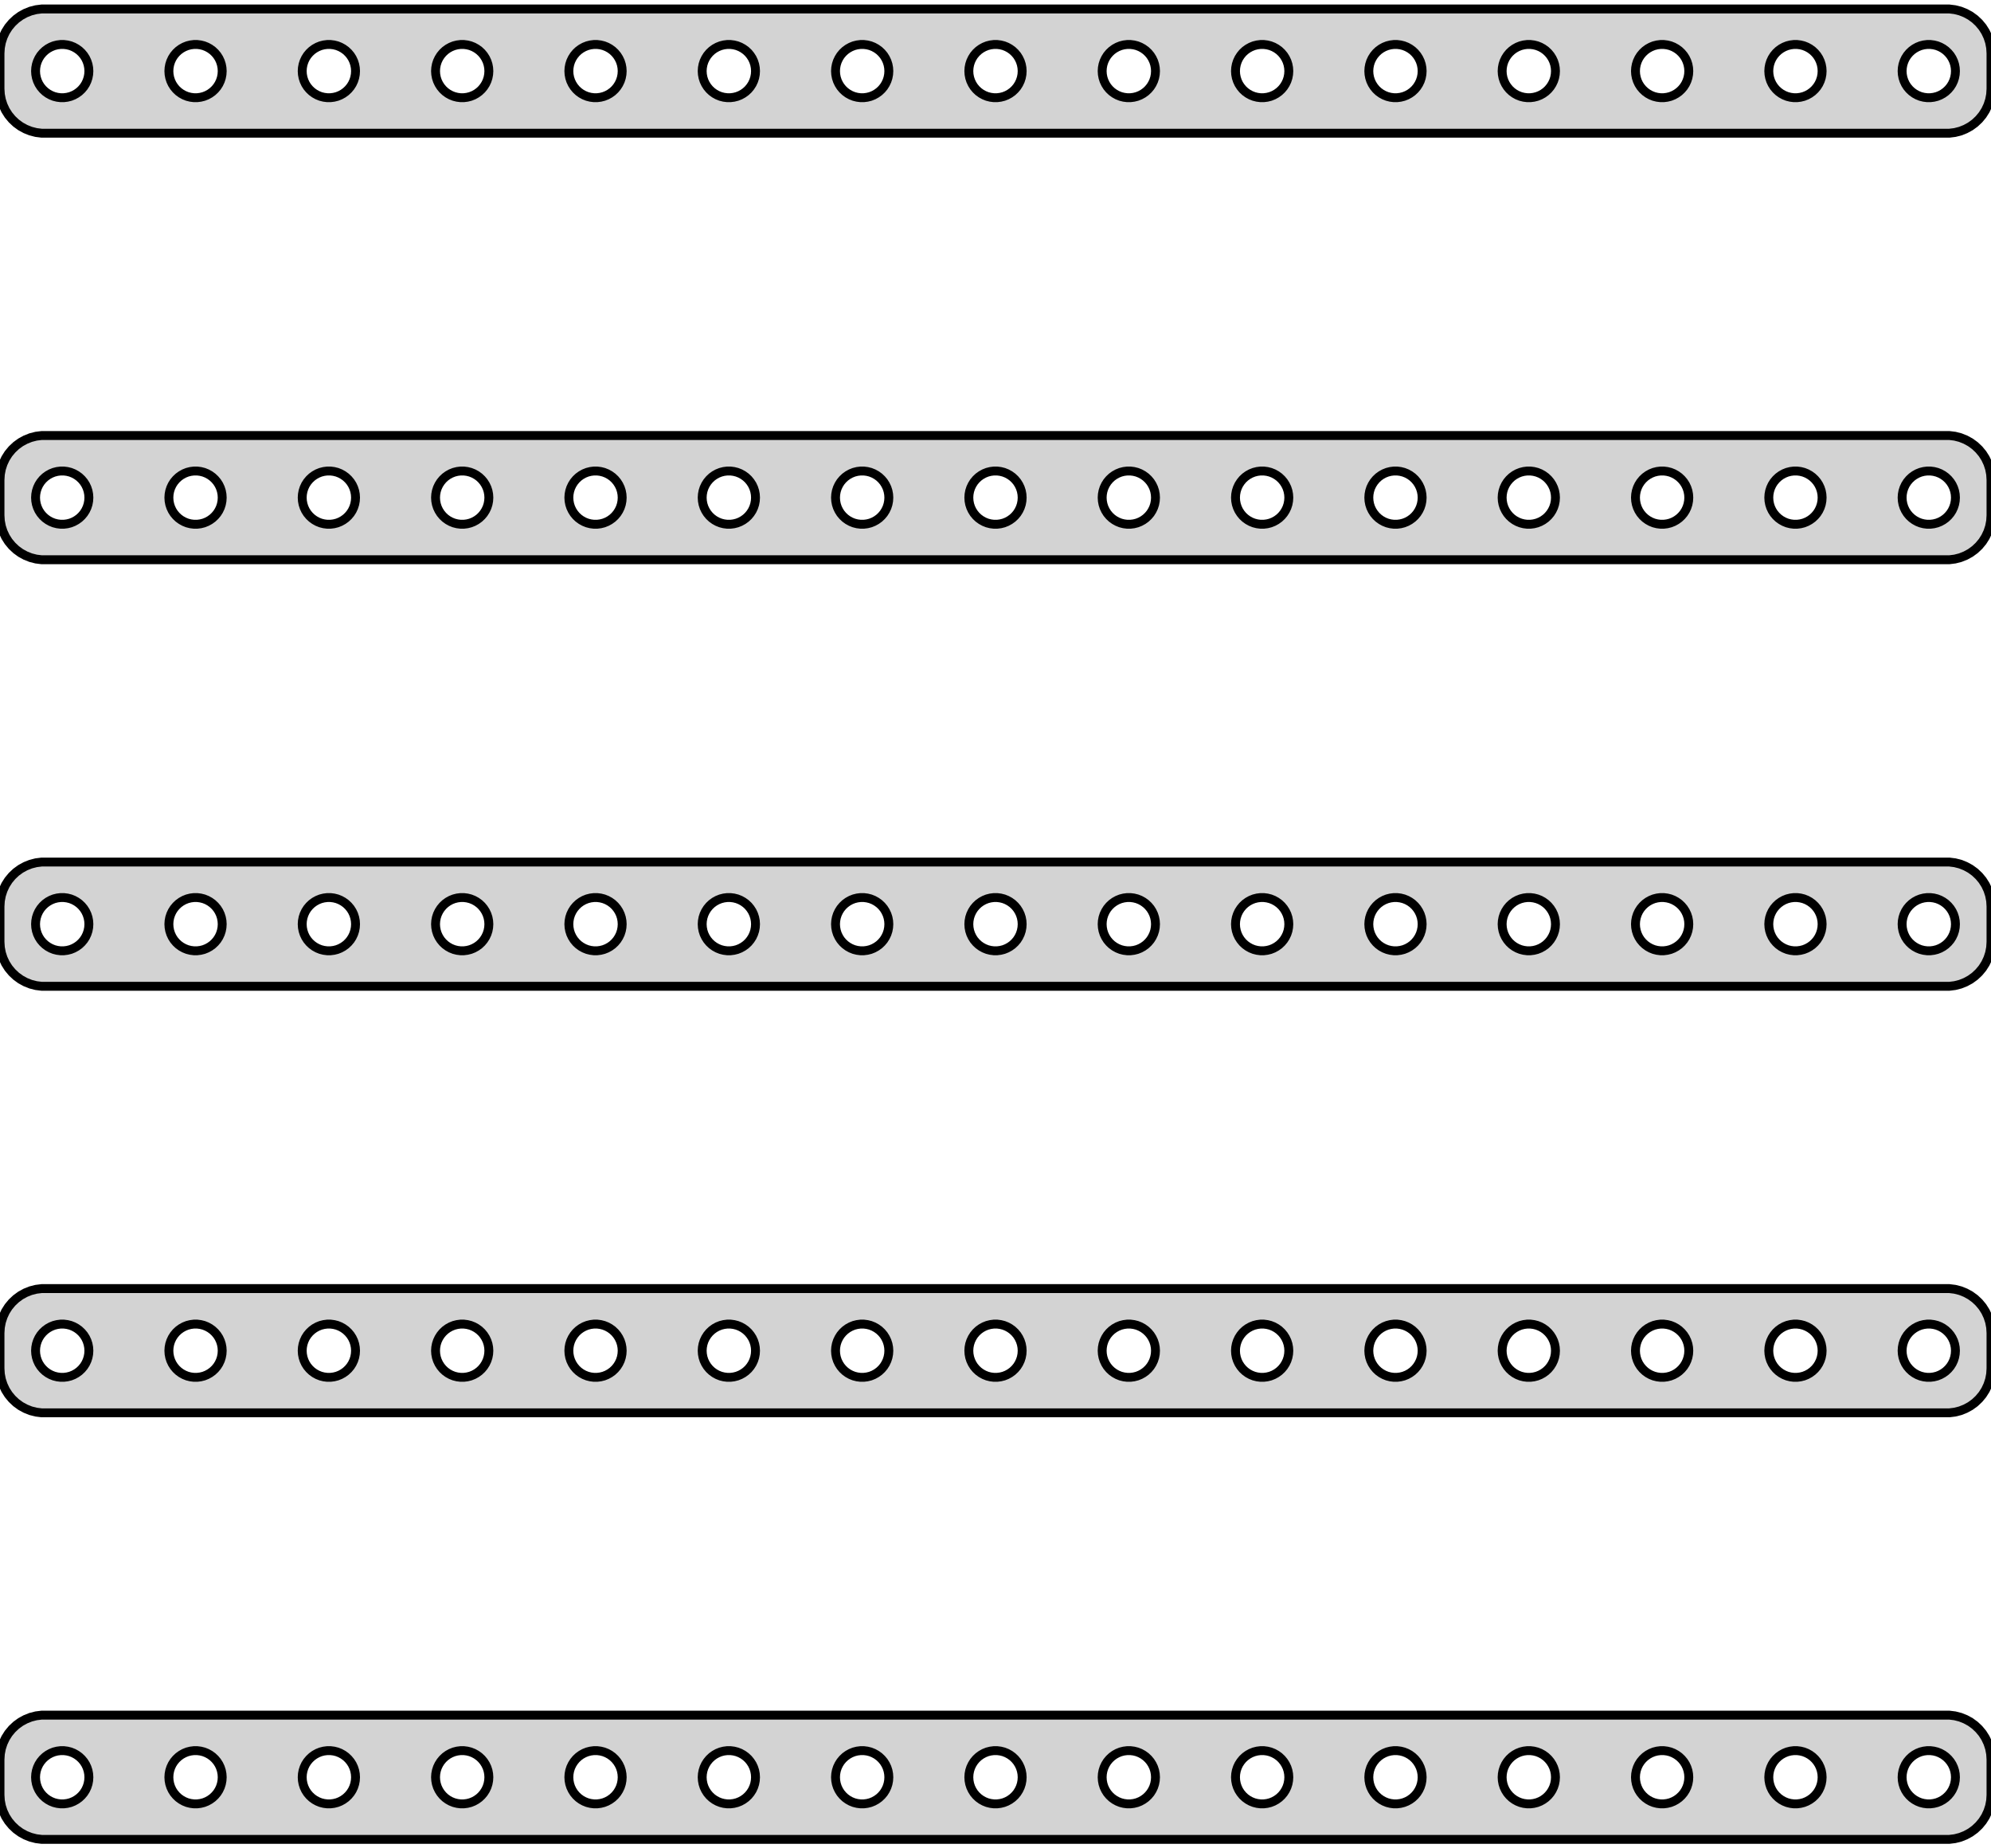 <?xml version="1.0" standalone="no"?>
<!DOCTYPE svg PUBLIC "-//W3C//DTD SVG 1.1//EN" "http://www.w3.org/Graphics/SVG/1.1/DTD/svg11.dtd">
<svg width="112mm" height="104mm" viewBox="-56 -220 112 104" xmlns="http://www.w3.org/2000/svg" version="1.1">
<title>OpenSCAD Model</title>
<path d="
M 53.968,-212.544 L 54.273,-212.622 L 54.564,-212.738 L 54.84,-212.889 L 55.094,-213.074 L 55.322,-213.289
 L 55.523,-213.531 L 55.691,-213.796 L 55.824,-214.08 L 55.921,-214.378 L 55.98,-214.687 L 56,-215
 L 56,-217 L 55.98,-217.313 L 55.921,-217.622 L 55.824,-217.92 L 55.691,-218.204 L 55.523,-218.469
 L 55.322,-218.711 L 55.094,-218.926 L 54.84,-219.111 L 54.564,-219.262 L 54.273,-219.378 L 53.968,-219.456
 L 53.657,-219.495 L -53.657,-219.495 L -53.968,-219.456 L -54.273,-219.378 L -54.564,-219.262 L -54.84,-219.111
 L -55.094,-218.926 L -55.322,-218.711 L -55.523,-218.469 L -55.691,-218.204 L -55.824,-217.92 L -55.921,-217.622
 L -55.98,-217.313 L -56,-217 L -56,-215 L -55.98,-214.687 L -55.921,-214.378 L -55.824,-214.08
 L -55.691,-213.796 L -55.523,-213.531 L -55.322,-213.289 L -55.094,-213.074 L -54.84,-212.889 L -54.564,-212.738
 L -54.273,-212.622 L -53.968,-212.544 L -53.657,-212.505 L 53.657,-212.505 z
M -0.094,-214.503 L -0.281,-214.527 L -0.464,-214.573 L -0.639,-214.643 L -0.804,-214.734 L -0.956,-214.844
 L -1.093,-214.973 L -1.214,-215.118 L -1.314,-215.277 L -1.395,-215.448 L -1.453,-215.627 L -1.488,-215.812
 L -1.5,-216 L -1.488,-216.188 L -1.453,-216.373 L -1.395,-216.552 L -1.314,-216.723 L -1.214,-216.882
 L -1.093,-217.027 L -0.956,-217.156 L -0.804,-217.266 L -0.639,-217.357 L -0.464,-217.427 L -0.281,-217.473
 L -0.094,-217.497 L 0.094,-217.497 L 0.281,-217.473 L 0.464,-217.427 L 0.639,-217.357 L 0.804,-217.266
 L 0.956,-217.156 L 1.093,-217.027 L 1.214,-216.882 L 1.314,-216.723 L 1.395,-216.552 L 1.453,-216.373
 L 1.488,-216.188 L 1.5,-216 L 1.488,-215.812 L 1.453,-215.627 L 1.395,-215.448 L 1.314,-215.277
 L 1.214,-215.118 L 1.093,-214.973 L 0.956,-214.844 L 0.804,-214.734 L 0.639,-214.643 L 0.464,-214.573
 L 0.281,-214.527 L 0.094,-214.503 z
M -15.094,-214.503 L -15.281,-214.527 L -15.463,-214.573 L -15.639,-214.643 L -15.804,-214.734 L -15.956,-214.844
 L -16.093,-214.973 L -16.213,-215.118 L -16.314,-215.277 L -16.395,-215.448 L -16.453,-215.627 L -16.488,-215.812
 L -16.5,-216 L -16.488,-216.188 L -16.453,-216.373 L -16.395,-216.552 L -16.314,-216.723 L -16.213,-216.882
 L -16.093,-217.027 L -15.956,-217.156 L -15.804,-217.266 L -15.639,-217.357 L -15.463,-217.427 L -15.281,-217.473
 L -15.094,-217.497 L -14.906,-217.497 L -14.719,-217.473 L -14.537,-217.427 L -14.361,-217.357 L -14.196,-217.266
 L -14.044,-217.156 L -13.906,-217.027 L -13.787,-216.882 L -13.685,-216.723 L -13.605,-216.552 L -13.547,-216.373
 L -13.512,-216.188 L -13.5,-216 L -13.512,-215.812 L -13.547,-215.627 L -13.605,-215.448 L -13.685,-215.277
 L -13.787,-215.118 L -13.906,-214.973 L -14.044,-214.844 L -14.196,-214.734 L -14.361,-214.643 L -14.537,-214.573
 L -14.719,-214.527 L -14.906,-214.503 z
M 44.906,-214.503 L 44.719,-214.527 L 44.536,-214.573 L 44.361,-214.643 L 44.196,-214.734 L 44.044,-214.844
 L 43.907,-214.973 L 43.786,-215.118 L 43.685,-215.277 L 43.605,-215.448 L 43.547,-215.627 L 43.512,-215.812
 L 43.5,-216 L 43.512,-216.188 L 43.547,-216.373 L 43.605,-216.552 L 43.685,-216.723 L 43.786,-216.882
 L 43.907,-217.027 L 44.044,-217.156 L 44.196,-217.266 L 44.361,-217.357 L 44.536,-217.427 L 44.719,-217.473
 L 44.906,-217.497 L 45.094,-217.497 L 45.281,-217.473 L 45.464,-217.427 L 45.639,-217.357 L 45.804,-217.266
 L 45.956,-217.156 L 46.093,-217.027 L 46.214,-216.882 L 46.315,-216.723 L 46.395,-216.552 L 46.453,-216.373
 L 46.488,-216.188 L 46.5,-216 L 46.488,-215.812 L 46.453,-215.627 L 46.395,-215.448 L 46.315,-215.277
 L 46.214,-215.118 L 46.093,-214.973 L 45.956,-214.844 L 45.804,-214.734 L 45.639,-214.643 L 45.464,-214.573
 L 45.281,-214.527 L 45.094,-214.503 z
M -22.594,-214.503 L -22.781,-214.527 L -22.963,-214.573 L -23.139,-214.643 L -23.304,-214.734 L -23.456,-214.844
 L -23.593,-214.973 L -23.713,-215.118 L -23.814,-215.277 L -23.895,-215.448 L -23.953,-215.627 L -23.988,-215.812
 L -24,-216 L -23.988,-216.188 L -23.953,-216.373 L -23.895,-216.552 L -23.814,-216.723 L -23.713,-216.882
 L -23.593,-217.027 L -23.456,-217.156 L -23.304,-217.266 L -23.139,-217.357 L -22.963,-217.427 L -22.781,-217.473
 L -22.594,-217.497 L -22.406,-217.497 L -22.219,-217.473 L -22.037,-217.427 L -21.861,-217.357 L -21.696,-217.266
 L -21.544,-217.156 L -21.407,-217.027 L -21.287,-216.882 L -21.186,-216.723 L -21.105,-216.552 L -21.047,-216.373
 L -21.012,-216.188 L -21,-216 L -21.012,-215.812 L -21.047,-215.627 L -21.105,-215.448 L -21.186,-215.277
 L -21.287,-215.118 L -21.407,-214.973 L -21.544,-214.844 L -21.696,-214.734 L -21.861,-214.643 L -22.037,-214.573
 L -22.219,-214.527 L -22.406,-214.503 z
M 14.906,-214.503 L 14.719,-214.527 L 14.537,-214.573 L 14.361,-214.643 L 14.196,-214.734 L 14.044,-214.844
 L 13.906,-214.973 L 13.787,-215.118 L 13.685,-215.277 L 13.605,-215.448 L 13.547,-215.627 L 13.512,-215.812
 L 13.5,-216 L 13.512,-216.188 L 13.547,-216.373 L 13.605,-216.552 L 13.685,-216.723 L 13.787,-216.882
 L 13.906,-217.027 L 14.044,-217.156 L 14.196,-217.266 L 14.361,-217.357 L 14.537,-217.427 L 14.719,-217.473
 L 14.906,-217.497 L 15.094,-217.497 L 15.281,-217.473 L 15.463,-217.427 L 15.639,-217.357 L 15.804,-217.266
 L 15.956,-217.156 L 16.093,-217.027 L 16.213,-216.882 L 16.314,-216.723 L 16.395,-216.552 L 16.453,-216.373
 L 16.488,-216.188 L 16.5,-216 L 16.488,-215.812 L 16.453,-215.627 L 16.395,-215.448 L 16.314,-215.277
 L 16.213,-215.118 L 16.093,-214.973 L 15.956,-214.844 L 15.804,-214.734 L 15.639,-214.643 L 15.463,-214.573
 L 15.281,-214.527 L 15.094,-214.503 z
M -52.594,-214.503 L -52.781,-214.527 L -52.964,-214.573 L -53.139,-214.643 L -53.304,-214.734 L -53.456,-214.844
 L -53.593,-214.973 L -53.714,-215.118 L -53.815,-215.277 L -53.895,-215.448 L -53.953,-215.627 L -53.988,-215.812
 L -54,-216 L -53.988,-216.188 L -53.953,-216.373 L -53.895,-216.552 L -53.815,-216.723 L -53.714,-216.882
 L -53.593,-217.027 L -53.456,-217.156 L -53.304,-217.266 L -53.139,-217.357 L -52.964,-217.427 L -52.781,-217.473
 L -52.594,-217.497 L -52.406,-217.497 L -52.219,-217.473 L -52.036,-217.427 L -51.861,-217.357 L -51.696,-217.266
 L -51.544,-217.156 L -51.407,-217.027 L -51.286,-216.882 L -51.185,-216.723 L -51.105,-216.552 L -51.047,-216.373
 L -51.012,-216.188 L -51,-216 L -51.012,-215.812 L -51.047,-215.627 L -51.105,-215.448 L -51.185,-215.277
 L -51.286,-215.118 L -51.407,-214.973 L -51.544,-214.844 L -51.696,-214.734 L -51.861,-214.643 L -52.036,-214.573
 L -52.219,-214.527 L -52.406,-214.503 z
M 52.406,-214.503 L 52.219,-214.527 L 52.036,-214.573 L 51.861,-214.643 L 51.696,-214.734 L 51.544,-214.844
 L 51.407,-214.973 L 51.286,-215.118 L 51.185,-215.277 L 51.105,-215.448 L 51.047,-215.627 L 51.012,-215.812
 L 51,-216 L 51.012,-216.188 L 51.047,-216.373 L 51.105,-216.552 L 51.185,-216.723 L 51.286,-216.882
 L 51.407,-217.027 L 51.544,-217.156 L 51.696,-217.266 L 51.861,-217.357 L 52.036,-217.427 L 52.219,-217.473
 L 52.406,-217.497 L 52.594,-217.497 L 52.781,-217.473 L 52.964,-217.427 L 53.139,-217.357 L 53.304,-217.266
 L 53.456,-217.156 L 53.593,-217.027 L 53.714,-216.882 L 53.815,-216.723 L 53.895,-216.552 L 53.953,-216.373
 L 53.988,-216.188 L 54,-216 L 53.988,-215.812 L 53.953,-215.627 L 53.895,-215.448 L 53.815,-215.277
 L 53.714,-215.118 L 53.593,-214.973 L 53.456,-214.844 L 53.304,-214.734 L 53.139,-214.643 L 52.964,-214.573
 L 52.781,-214.527 L 52.594,-214.503 z
M 29.906,-214.503 L 29.719,-214.527 L 29.537,-214.573 L 29.361,-214.643 L 29.196,-214.734 L 29.044,-214.844
 L 28.907,-214.973 L 28.787,-215.118 L 28.686,-215.277 L 28.605,-215.448 L 28.547,-215.627 L 28.512,-215.812
 L 28.5,-216 L 28.512,-216.188 L 28.547,-216.373 L 28.605,-216.552 L 28.686,-216.723 L 28.787,-216.882
 L 28.907,-217.027 L 29.044,-217.156 L 29.196,-217.266 L 29.361,-217.357 L 29.537,-217.427 L 29.719,-217.473
 L 29.906,-217.497 L 30.094,-217.497 L 30.281,-217.473 L 30.463,-217.427 L 30.639,-217.357 L 30.804,-217.266
 L 30.956,-217.156 L 31.093,-217.027 L 31.213,-216.882 L 31.314,-216.723 L 31.395,-216.552 L 31.453,-216.373
 L 31.488,-216.188 L 31.5,-216 L 31.488,-215.812 L 31.453,-215.627 L 31.395,-215.448 L 31.314,-215.277
 L 31.213,-215.118 L 31.093,-214.973 L 30.956,-214.844 L 30.804,-214.734 L 30.639,-214.643 L 30.463,-214.573
 L 30.281,-214.527 L 30.094,-214.503 z
M 37.406,-214.503 L 37.219,-214.527 L 37.036,-214.573 L 36.861,-214.643 L 36.696,-214.734 L 36.544,-214.844
 L 36.407,-214.973 L 36.286,-215.118 L 36.185,-215.277 L 36.105,-215.448 L 36.047,-215.627 L 36.012,-215.812
 L 36,-216 L 36.012,-216.188 L 36.047,-216.373 L 36.105,-216.552 L 36.185,-216.723 L 36.286,-216.882
 L 36.407,-217.027 L 36.544,-217.156 L 36.696,-217.266 L 36.861,-217.357 L 37.036,-217.427 L 37.219,-217.473
 L 37.406,-217.497 L 37.594,-217.497 L 37.781,-217.473 L 37.964,-217.427 L 38.139,-217.357 L 38.304,-217.266
 L 38.456,-217.156 L 38.593,-217.027 L 38.714,-216.882 L 38.815,-216.723 L 38.895,-216.552 L 38.953,-216.373
 L 38.988,-216.188 L 39,-216 L 38.988,-215.812 L 38.953,-215.627 L 38.895,-215.448 L 38.815,-215.277
 L 38.714,-215.118 L 38.593,-214.973 L 38.456,-214.844 L 38.304,-214.734 L 38.139,-214.643 L 37.964,-214.573
 L 37.781,-214.527 L 37.594,-214.503 z
M -45.094,-214.503 L -45.281,-214.527 L -45.464,-214.573 L -45.639,-214.643 L -45.804,-214.734 L -45.956,-214.844
 L -46.093,-214.973 L -46.214,-215.118 L -46.315,-215.277 L -46.395,-215.448 L -46.453,-215.627 L -46.488,-215.812
 L -46.5,-216 L -46.488,-216.188 L -46.453,-216.373 L -46.395,-216.552 L -46.315,-216.723 L -46.214,-216.882
 L -46.093,-217.027 L -45.956,-217.156 L -45.804,-217.266 L -45.639,-217.357 L -45.464,-217.427 L -45.281,-217.473
 L -45.094,-217.497 L -44.906,-217.497 L -44.719,-217.473 L -44.536,-217.427 L -44.361,-217.357 L -44.196,-217.266
 L -44.044,-217.156 L -43.907,-217.027 L -43.786,-216.882 L -43.685,-216.723 L -43.605,-216.552 L -43.547,-216.373
 L -43.512,-216.188 L -43.5,-216 L -43.512,-215.812 L -43.547,-215.627 L -43.605,-215.448 L -43.685,-215.277
 L -43.786,-215.118 L -43.907,-214.973 L -44.044,-214.844 L -44.196,-214.734 L -44.361,-214.643 L -44.536,-214.573
 L -44.719,-214.527 L -44.906,-214.503 z
M 22.406,-214.503 L 22.219,-214.527 L 22.037,-214.573 L 21.861,-214.643 L 21.696,-214.734 L 21.544,-214.844
 L 21.407,-214.973 L 21.287,-215.118 L 21.186,-215.277 L 21.105,-215.448 L 21.047,-215.627 L 21.012,-215.812
 L 21,-216 L 21.012,-216.188 L 21.047,-216.373 L 21.105,-216.552 L 21.186,-216.723 L 21.287,-216.882
 L 21.407,-217.027 L 21.544,-217.156 L 21.696,-217.266 L 21.861,-217.357 L 22.037,-217.427 L 22.219,-217.473
 L 22.406,-217.497 L 22.594,-217.497 L 22.781,-217.473 L 22.963,-217.427 L 23.139,-217.357 L 23.304,-217.266
 L 23.456,-217.156 L 23.593,-217.027 L 23.713,-216.882 L 23.814,-216.723 L 23.895,-216.552 L 23.953,-216.373
 L 23.988,-216.188 L 24,-216 L 23.988,-215.812 L 23.953,-215.627 L 23.895,-215.448 L 23.814,-215.277
 L 23.713,-215.118 L 23.593,-214.973 L 23.456,-214.844 L 23.304,-214.734 L 23.139,-214.643 L 22.963,-214.573
 L 22.781,-214.527 L 22.594,-214.503 z
M 7.406,-214.503 L 7.219,-214.527 L 7.036,-214.573 L 6.861,-214.643 L 6.696,-214.734 L 6.544,-214.844
 L 6.407,-214.973 L 6.286,-215.118 L 6.186,-215.277 L 6.105,-215.448 L 6.047,-215.627 L 6.012,-215.812
 L 6,-216 L 6.012,-216.188 L 6.047,-216.373 L 6.105,-216.552 L 6.186,-216.723 L 6.286,-216.882
 L 6.407,-217.027 L 6.544,-217.156 L 6.696,-217.266 L 6.861,-217.357 L 7.036,-217.427 L 7.219,-217.473
 L 7.406,-217.497 L 7.594,-217.497 L 7.781,-217.473 L 7.964,-217.427 L 8.139,-217.357 L 8.304,-217.266
 L 8.456,-217.156 L 8.593,-217.027 L 8.714,-216.882 L 8.814,-216.723 L 8.895,-216.552 L 8.953,-216.373
 L 8.988,-216.188 L 9,-216 L 8.988,-215.812 L 8.953,-215.627 L 8.895,-215.448 L 8.814,-215.277
 L 8.714,-215.118 L 8.593,-214.973 L 8.456,-214.844 L 8.304,-214.734 L 8.139,-214.643 L 7.964,-214.573
 L 7.781,-214.527 L 7.594,-214.503 z
M -30.094,-214.503 L -30.281,-214.527 L -30.463,-214.573 L -30.639,-214.643 L -30.804,-214.734 L -30.956,-214.844
 L -31.093,-214.973 L -31.213,-215.118 L -31.314,-215.277 L -31.395,-215.448 L -31.453,-215.627 L -31.488,-215.812
 L -31.5,-216 L -31.488,-216.188 L -31.453,-216.373 L -31.395,-216.552 L -31.314,-216.723 L -31.213,-216.882
 L -31.093,-217.027 L -30.956,-217.156 L -30.804,-217.266 L -30.639,-217.357 L -30.463,-217.427 L -30.281,-217.473
 L -30.094,-217.497 L -29.906,-217.497 L -29.719,-217.473 L -29.537,-217.427 L -29.361,-217.357 L -29.196,-217.266
 L -29.044,-217.156 L -28.907,-217.027 L -28.787,-216.882 L -28.686,-216.723 L -28.605,-216.552 L -28.547,-216.373
 L -28.512,-216.188 L -28.5,-216 L -28.512,-215.812 L -28.547,-215.627 L -28.605,-215.448 L -28.686,-215.277
 L -28.787,-215.118 L -28.907,-214.973 L -29.044,-214.844 L -29.196,-214.734 L -29.361,-214.643 L -29.537,-214.573
 L -29.719,-214.527 L -29.906,-214.503 z
M -7.594,-214.503 L -7.781,-214.527 L -7.964,-214.573 L -8.139,-214.643 L -8.304,-214.734 L -8.456,-214.844
 L -8.593,-214.973 L -8.714,-215.118 L -8.814,-215.277 L -8.895,-215.448 L -8.953,-215.627 L -8.988,-215.812
 L -9,-216 L -8.988,-216.188 L -8.953,-216.373 L -8.895,-216.552 L -8.814,-216.723 L -8.714,-216.882
 L -8.593,-217.027 L -8.456,-217.156 L -8.304,-217.266 L -8.139,-217.357 L -7.964,-217.427 L -7.781,-217.473
 L -7.594,-217.497 L -7.406,-217.497 L -7.219,-217.473 L -7.036,-217.427 L -6.861,-217.357 L -6.696,-217.266
 L -6.544,-217.156 L -6.407,-217.027 L -6.286,-216.882 L -6.186,-216.723 L -6.105,-216.552 L -6.047,-216.373
 L -6.012,-216.188 L -6,-216 L -6.012,-215.812 L -6.047,-215.627 L -6.105,-215.448 L -6.186,-215.277
 L -6.286,-215.118 L -6.407,-214.973 L -6.544,-214.844 L -6.696,-214.734 L -6.861,-214.643 L -7.036,-214.573
 L -7.219,-214.527 L -7.406,-214.503 z
M -37.594,-214.503 L -37.781,-214.527 L -37.964,-214.573 L -38.139,-214.643 L -38.304,-214.734 L -38.456,-214.844
 L -38.593,-214.973 L -38.714,-215.118 L -38.815,-215.277 L -38.895,-215.448 L -38.953,-215.627 L -38.988,-215.812
 L -39,-216 L -38.988,-216.188 L -38.953,-216.373 L -38.895,-216.552 L -38.815,-216.723 L -38.714,-216.882
 L -38.593,-217.027 L -38.456,-217.156 L -38.304,-217.266 L -38.139,-217.357 L -37.964,-217.427 L -37.781,-217.473
 L -37.594,-217.497 L -37.406,-217.497 L -37.219,-217.473 L -37.036,-217.427 L -36.861,-217.357 L -36.696,-217.266
 L -36.544,-217.156 L -36.407,-217.027 L -36.286,-216.882 L -36.185,-216.723 L -36.105,-216.552 L -36.047,-216.373
 L -36.012,-216.188 L -36,-216 L -36.012,-215.812 L -36.047,-215.627 L -36.105,-215.448 L -36.185,-215.277
 L -36.286,-215.118 L -36.407,-214.973 L -36.544,-214.844 L -36.696,-214.734 L -36.861,-214.643 L -37.036,-214.573
 L -37.219,-214.527 L -37.406,-214.503 z
M 53.968,-188.544 L 54.273,-188.622 L 54.564,-188.738 L 54.84,-188.889 L 55.094,-189.074 L 55.322,-189.289
 L 55.523,-189.531 L 55.691,-189.796 L 55.824,-190.08 L 55.921,-190.378 L 55.98,-190.687 L 56,-191
 L 56,-193 L 55.98,-193.313 L 55.921,-193.622 L 55.824,-193.92 L 55.691,-194.204 L 55.523,-194.469
 L 55.322,-194.711 L 55.094,-194.926 L 54.84,-195.111 L 54.564,-195.262 L 54.273,-195.378 L 53.968,-195.456
 L 53.657,-195.495 L -53.657,-195.495 L -53.968,-195.456 L -54.273,-195.378 L -54.564,-195.262 L -54.84,-195.111
 L -55.094,-194.926 L -55.322,-194.711 L -55.523,-194.469 L -55.691,-194.204 L -55.824,-193.92 L -55.921,-193.622
 L -55.98,-193.313 L -56,-193 L -56,-191 L -55.98,-190.687 L -55.921,-190.378 L -55.824,-190.08
 L -55.691,-189.796 L -55.523,-189.531 L -55.322,-189.289 L -55.094,-189.074 L -54.84,-188.889 L -54.564,-188.738
 L -54.273,-188.622 L -53.968,-188.544 L -53.657,-188.505 L 53.657,-188.505 z
M -30.094,-190.503 L -30.281,-190.527 L -30.463,-190.573 L -30.639,-190.643 L -30.804,-190.734 L -30.956,-190.844
 L -31.093,-190.973 L -31.213,-191.118 L -31.314,-191.277 L -31.395,-191.448 L -31.453,-191.627 L -31.488,-191.812
 L -31.5,-192 L -31.488,-192.188 L -31.453,-192.373 L -31.395,-192.552 L -31.314,-192.723 L -31.213,-192.882
 L -31.093,-193.027 L -30.956,-193.156 L -30.804,-193.266 L -30.639,-193.357 L -30.463,-193.427 L -30.281,-193.473
 L -30.094,-193.497 L -29.906,-193.497 L -29.719,-193.473 L -29.537,-193.427 L -29.361,-193.357 L -29.196,-193.266
 L -29.044,-193.156 L -28.907,-193.027 L -28.787,-192.882 L -28.686,-192.723 L -28.605,-192.552 L -28.547,-192.373
 L -28.512,-192.188 L -28.5,-192 L -28.512,-191.812 L -28.547,-191.627 L -28.605,-191.448 L -28.686,-191.277
 L -28.787,-191.118 L -28.907,-190.973 L -29.044,-190.844 L -29.196,-190.734 L -29.361,-190.643 L -29.537,-190.573
 L -29.719,-190.527 L -29.906,-190.503 z
M -15.094,-190.503 L -15.281,-190.527 L -15.463,-190.573 L -15.639,-190.643 L -15.804,-190.734 L -15.956,-190.844
 L -16.093,-190.973 L -16.213,-191.118 L -16.314,-191.277 L -16.395,-191.448 L -16.453,-191.627 L -16.488,-191.812
 L -16.5,-192 L -16.488,-192.188 L -16.453,-192.373 L -16.395,-192.552 L -16.314,-192.723 L -16.213,-192.882
 L -16.093,-193.027 L -15.956,-193.156 L -15.804,-193.266 L -15.639,-193.357 L -15.463,-193.427 L -15.281,-193.473
 L -15.094,-193.497 L -14.906,-193.497 L -14.719,-193.473 L -14.537,-193.427 L -14.361,-193.357 L -14.196,-193.266
 L -14.044,-193.156 L -13.906,-193.027 L -13.787,-192.882 L -13.685,-192.723 L -13.605,-192.552 L -13.547,-192.373
 L -13.512,-192.188 L -13.5,-192 L -13.512,-191.812 L -13.547,-191.627 L -13.605,-191.448 L -13.685,-191.277
 L -13.787,-191.118 L -13.906,-190.973 L -14.044,-190.844 L -14.196,-190.734 L -14.361,-190.643 L -14.537,-190.573
 L -14.719,-190.527 L -14.906,-190.503 z
M 44.906,-190.503 L 44.719,-190.527 L 44.536,-190.573 L 44.361,-190.643 L 44.196,-190.734 L 44.044,-190.844
 L 43.907,-190.973 L 43.786,-191.118 L 43.685,-191.277 L 43.605,-191.448 L 43.547,-191.627 L 43.512,-191.812
 L 43.5,-192 L 43.512,-192.188 L 43.547,-192.373 L 43.605,-192.552 L 43.685,-192.723 L 43.786,-192.882
 L 43.907,-193.027 L 44.044,-193.156 L 44.196,-193.266 L 44.361,-193.357 L 44.536,-193.427 L 44.719,-193.473
 L 44.906,-193.497 L 45.094,-193.497 L 45.281,-193.473 L 45.464,-193.427 L 45.639,-193.357 L 45.804,-193.266
 L 45.956,-193.156 L 46.093,-193.027 L 46.214,-192.882 L 46.315,-192.723 L 46.395,-192.552 L 46.453,-192.373
 L 46.488,-192.188 L 46.5,-192 L 46.488,-191.812 L 46.453,-191.627 L 46.395,-191.448 L 46.315,-191.277
 L 46.214,-191.118 L 46.093,-190.973 L 45.956,-190.844 L 45.804,-190.734 L 45.639,-190.643 L 45.464,-190.573
 L 45.281,-190.527 L 45.094,-190.503 z
M -22.594,-190.503 L -22.781,-190.527 L -22.963,-190.573 L -23.139,-190.643 L -23.304,-190.734 L -23.456,-190.844
 L -23.593,-190.973 L -23.713,-191.118 L -23.814,-191.277 L -23.895,-191.448 L -23.953,-191.627 L -23.988,-191.812
 L -24,-192 L -23.988,-192.188 L -23.953,-192.373 L -23.895,-192.552 L -23.814,-192.723 L -23.713,-192.882
 L -23.593,-193.027 L -23.456,-193.156 L -23.304,-193.266 L -23.139,-193.357 L -22.963,-193.427 L -22.781,-193.473
 L -22.594,-193.497 L -22.406,-193.497 L -22.219,-193.473 L -22.037,-193.427 L -21.861,-193.357 L -21.696,-193.266
 L -21.544,-193.156 L -21.407,-193.027 L -21.287,-192.882 L -21.186,-192.723 L -21.105,-192.552 L -21.047,-192.373
 L -21.012,-192.188 L -21,-192 L -21.012,-191.812 L -21.047,-191.627 L -21.105,-191.448 L -21.186,-191.277
 L -21.287,-191.118 L -21.407,-190.973 L -21.544,-190.844 L -21.696,-190.734 L -21.861,-190.643 L -22.037,-190.573
 L -22.219,-190.527 L -22.406,-190.503 z
M 14.906,-190.503 L 14.719,-190.527 L 14.537,-190.573 L 14.361,-190.643 L 14.196,-190.734 L 14.044,-190.844
 L 13.906,-190.973 L 13.787,-191.118 L 13.685,-191.277 L 13.605,-191.448 L 13.547,-191.627 L 13.512,-191.812
 L 13.5,-192 L 13.512,-192.188 L 13.547,-192.373 L 13.605,-192.552 L 13.685,-192.723 L 13.787,-192.882
 L 13.906,-193.027 L 14.044,-193.156 L 14.196,-193.266 L 14.361,-193.357 L 14.537,-193.427 L 14.719,-193.473
 L 14.906,-193.497 L 15.094,-193.497 L 15.281,-193.473 L 15.463,-193.427 L 15.639,-193.357 L 15.804,-193.266
 L 15.956,-193.156 L 16.093,-193.027 L 16.213,-192.882 L 16.314,-192.723 L 16.395,-192.552 L 16.453,-192.373
 L 16.488,-192.188 L 16.5,-192 L 16.488,-191.812 L 16.453,-191.627 L 16.395,-191.448 L 16.314,-191.277
 L 16.213,-191.118 L 16.093,-190.973 L 15.956,-190.844 L 15.804,-190.734 L 15.639,-190.643 L 15.463,-190.573
 L 15.281,-190.527 L 15.094,-190.503 z
M -52.594,-190.503 L -52.781,-190.527 L -52.964,-190.573 L -53.139,-190.643 L -53.304,-190.734 L -53.456,-190.844
 L -53.593,-190.973 L -53.714,-191.118 L -53.815,-191.277 L -53.895,-191.448 L -53.953,-191.627 L -53.988,-191.812
 L -54,-192 L -53.988,-192.188 L -53.953,-192.373 L -53.895,-192.552 L -53.815,-192.723 L -53.714,-192.882
 L -53.593,-193.027 L -53.456,-193.156 L -53.304,-193.266 L -53.139,-193.357 L -52.964,-193.427 L -52.781,-193.473
 L -52.594,-193.497 L -52.406,-193.497 L -52.219,-193.473 L -52.036,-193.427 L -51.861,-193.357 L -51.696,-193.266
 L -51.544,-193.156 L -51.407,-193.027 L -51.286,-192.882 L -51.185,-192.723 L -51.105,-192.552 L -51.047,-192.373
 L -51.012,-192.188 L -51,-192 L -51.012,-191.812 L -51.047,-191.627 L -51.105,-191.448 L -51.185,-191.277
 L -51.286,-191.118 L -51.407,-190.973 L -51.544,-190.844 L -51.696,-190.734 L -51.861,-190.643 L -52.036,-190.573
 L -52.219,-190.527 L -52.406,-190.503 z
M 52.406,-190.503 L 52.219,-190.527 L 52.036,-190.573 L 51.861,-190.643 L 51.696,-190.734 L 51.544,-190.844
 L 51.407,-190.973 L 51.286,-191.118 L 51.185,-191.277 L 51.105,-191.448 L 51.047,-191.627 L 51.012,-191.812
 L 51,-192 L 51.012,-192.188 L 51.047,-192.373 L 51.105,-192.552 L 51.185,-192.723 L 51.286,-192.882
 L 51.407,-193.027 L 51.544,-193.156 L 51.696,-193.266 L 51.861,-193.357 L 52.036,-193.427 L 52.219,-193.473
 L 52.406,-193.497 L 52.594,-193.497 L 52.781,-193.473 L 52.964,-193.427 L 53.139,-193.357 L 53.304,-193.266
 L 53.456,-193.156 L 53.593,-193.027 L 53.714,-192.882 L 53.815,-192.723 L 53.895,-192.552 L 53.953,-192.373
 L 53.988,-192.188 L 54,-192 L 53.988,-191.812 L 53.953,-191.627 L 53.895,-191.448 L 53.815,-191.277
 L 53.714,-191.118 L 53.593,-190.973 L 53.456,-190.844 L 53.304,-190.734 L 53.139,-190.643 L 52.964,-190.573
 L 52.781,-190.527 L 52.594,-190.503 z
M 29.906,-190.503 L 29.719,-190.527 L 29.537,-190.573 L 29.361,-190.643 L 29.196,-190.734 L 29.044,-190.844
 L 28.907,-190.973 L 28.787,-191.118 L 28.686,-191.277 L 28.605,-191.448 L 28.547,-191.627 L 28.512,-191.812
 L 28.5,-192 L 28.512,-192.188 L 28.547,-192.373 L 28.605,-192.552 L 28.686,-192.723 L 28.787,-192.882
 L 28.907,-193.027 L 29.044,-193.156 L 29.196,-193.266 L 29.361,-193.357 L 29.537,-193.427 L 29.719,-193.473
 L 29.906,-193.497 L 30.094,-193.497 L 30.281,-193.473 L 30.463,-193.427 L 30.639,-193.357 L 30.804,-193.266
 L 30.956,-193.156 L 31.093,-193.027 L 31.213,-192.882 L 31.314,-192.723 L 31.395,-192.552 L 31.453,-192.373
 L 31.488,-192.188 L 31.5,-192 L 31.488,-191.812 L 31.453,-191.627 L 31.395,-191.448 L 31.314,-191.277
 L 31.213,-191.118 L 31.093,-190.973 L 30.956,-190.844 L 30.804,-190.734 L 30.639,-190.643 L 30.463,-190.573
 L 30.281,-190.527 L 30.094,-190.503 z
M 37.406,-190.503 L 37.219,-190.527 L 37.036,-190.573 L 36.861,-190.643 L 36.696,-190.734 L 36.544,-190.844
 L 36.407,-190.973 L 36.286,-191.118 L 36.185,-191.277 L 36.105,-191.448 L 36.047,-191.627 L 36.012,-191.812
 L 36,-192 L 36.012,-192.188 L 36.047,-192.373 L 36.105,-192.552 L 36.185,-192.723 L 36.286,-192.882
 L 36.407,-193.027 L 36.544,-193.156 L 36.696,-193.266 L 36.861,-193.357 L 37.036,-193.427 L 37.219,-193.473
 L 37.406,-193.497 L 37.594,-193.497 L 37.781,-193.473 L 37.964,-193.427 L 38.139,-193.357 L 38.304,-193.266
 L 38.456,-193.156 L 38.593,-193.027 L 38.714,-192.882 L 38.815,-192.723 L 38.895,-192.552 L 38.953,-192.373
 L 38.988,-192.188 L 39,-192 L 38.988,-191.812 L 38.953,-191.627 L 38.895,-191.448 L 38.815,-191.277
 L 38.714,-191.118 L 38.593,-190.973 L 38.456,-190.844 L 38.304,-190.734 L 38.139,-190.643 L 37.964,-190.573
 L 37.781,-190.527 L 37.594,-190.503 z
M -45.094,-190.503 L -45.281,-190.527 L -45.464,-190.573 L -45.639,-190.643 L -45.804,-190.734 L -45.956,-190.844
 L -46.093,-190.973 L -46.214,-191.118 L -46.315,-191.277 L -46.395,-191.448 L -46.453,-191.627 L -46.488,-191.812
 L -46.5,-192 L -46.488,-192.188 L -46.453,-192.373 L -46.395,-192.552 L -46.315,-192.723 L -46.214,-192.882
 L -46.093,-193.027 L -45.956,-193.156 L -45.804,-193.266 L -45.639,-193.357 L -45.464,-193.427 L -45.281,-193.473
 L -45.094,-193.497 L -44.906,-193.497 L -44.719,-193.473 L -44.536,-193.427 L -44.361,-193.357 L -44.196,-193.266
 L -44.044,-193.156 L -43.907,-193.027 L -43.786,-192.882 L -43.685,-192.723 L -43.605,-192.552 L -43.547,-192.373
 L -43.512,-192.188 L -43.5,-192 L -43.512,-191.812 L -43.547,-191.627 L -43.605,-191.448 L -43.685,-191.277
 L -43.786,-191.118 L -43.907,-190.973 L -44.044,-190.844 L -44.196,-190.734 L -44.361,-190.643 L -44.536,-190.573
 L -44.719,-190.527 L -44.906,-190.503 z
M 22.406,-190.503 L 22.219,-190.527 L 22.037,-190.573 L 21.861,-190.643 L 21.696,-190.734 L 21.544,-190.844
 L 21.407,-190.973 L 21.287,-191.118 L 21.186,-191.277 L 21.105,-191.448 L 21.047,-191.627 L 21.012,-191.812
 L 21,-192 L 21.012,-192.188 L 21.047,-192.373 L 21.105,-192.552 L 21.186,-192.723 L 21.287,-192.882
 L 21.407,-193.027 L 21.544,-193.156 L 21.696,-193.266 L 21.861,-193.357 L 22.037,-193.427 L 22.219,-193.473
 L 22.406,-193.497 L 22.594,-193.497 L 22.781,-193.473 L 22.963,-193.427 L 23.139,-193.357 L 23.304,-193.266
 L 23.456,-193.156 L 23.593,-193.027 L 23.713,-192.882 L 23.814,-192.723 L 23.895,-192.552 L 23.953,-192.373
 L 23.988,-192.188 L 24,-192 L 23.988,-191.812 L 23.953,-191.627 L 23.895,-191.448 L 23.814,-191.277
 L 23.713,-191.118 L 23.593,-190.973 L 23.456,-190.844 L 23.304,-190.734 L 23.139,-190.643 L 22.963,-190.573
 L 22.781,-190.527 L 22.594,-190.503 z
M 7.406,-190.503 L 7.219,-190.527 L 7.036,-190.573 L 6.861,-190.643 L 6.696,-190.734 L 6.544,-190.844
 L 6.407,-190.973 L 6.286,-191.118 L 6.186,-191.277 L 6.105,-191.448 L 6.047,-191.627 L 6.012,-191.812
 L 6,-192 L 6.012,-192.188 L 6.047,-192.373 L 6.105,-192.552 L 6.186,-192.723 L 6.286,-192.882
 L 6.407,-193.027 L 6.544,-193.156 L 6.696,-193.266 L 6.861,-193.357 L 7.036,-193.427 L 7.219,-193.473
 L 7.406,-193.497 L 7.594,-193.497 L 7.781,-193.473 L 7.964,-193.427 L 8.139,-193.357 L 8.304,-193.266
 L 8.456,-193.156 L 8.593,-193.027 L 8.714,-192.882 L 8.814,-192.723 L 8.895,-192.552 L 8.953,-192.373
 L 8.988,-192.188 L 9,-192 L 8.988,-191.812 L 8.953,-191.627 L 8.895,-191.448 L 8.814,-191.277
 L 8.714,-191.118 L 8.593,-190.973 L 8.456,-190.844 L 8.304,-190.734 L 8.139,-190.643 L 7.964,-190.573
 L 7.781,-190.527 L 7.594,-190.503 z
M -7.594,-190.503 L -7.781,-190.527 L -7.964,-190.573 L -8.139,-190.643 L -8.304,-190.734 L -8.456,-190.844
 L -8.593,-190.973 L -8.714,-191.118 L -8.814,-191.277 L -8.895,-191.448 L -8.953,-191.627 L -8.988,-191.812
 L -9,-192 L -8.988,-192.188 L -8.953,-192.373 L -8.895,-192.552 L -8.814,-192.723 L -8.714,-192.882
 L -8.593,-193.027 L -8.456,-193.156 L -8.304,-193.266 L -8.139,-193.357 L -7.964,-193.427 L -7.781,-193.473
 L -7.594,-193.497 L -7.406,-193.497 L -7.219,-193.473 L -7.036,-193.427 L -6.861,-193.357 L -6.696,-193.266
 L -6.544,-193.156 L -6.407,-193.027 L -6.286,-192.882 L -6.186,-192.723 L -6.105,-192.552 L -6.047,-192.373
 L -6.012,-192.188 L -6,-192 L -6.012,-191.812 L -6.047,-191.627 L -6.105,-191.448 L -6.186,-191.277
 L -6.286,-191.118 L -6.407,-190.973 L -6.544,-190.844 L -6.696,-190.734 L -6.861,-190.643 L -7.036,-190.573
 L -7.219,-190.527 L -7.406,-190.503 z
M -37.594,-190.503 L -37.781,-190.527 L -37.964,-190.573 L -38.139,-190.643 L -38.304,-190.734 L -38.456,-190.844
 L -38.593,-190.973 L -38.714,-191.118 L -38.815,-191.277 L -38.895,-191.448 L -38.953,-191.627 L -38.988,-191.812
 L -39,-192 L -38.988,-192.188 L -38.953,-192.373 L -38.895,-192.552 L -38.815,-192.723 L -38.714,-192.882
 L -38.593,-193.027 L -38.456,-193.156 L -38.304,-193.266 L -38.139,-193.357 L -37.964,-193.427 L -37.781,-193.473
 L -37.594,-193.497 L -37.406,-193.497 L -37.219,-193.473 L -37.036,-193.427 L -36.861,-193.357 L -36.696,-193.266
 L -36.544,-193.156 L -36.407,-193.027 L -36.286,-192.882 L -36.185,-192.723 L -36.105,-192.552 L -36.047,-192.373
 L -36.012,-192.188 L -36,-192 L -36.012,-191.812 L -36.047,-191.627 L -36.105,-191.448 L -36.185,-191.277
 L -36.286,-191.118 L -36.407,-190.973 L -36.544,-190.844 L -36.696,-190.734 L -36.861,-190.643 L -37.036,-190.573
 L -37.219,-190.527 L -37.406,-190.503 z
M -0.094,-190.503 L -0.281,-190.527 L -0.464,-190.573 L -0.639,-190.643 L -0.804,-190.734 L -0.956,-190.844
 L -1.093,-190.973 L -1.214,-191.118 L -1.314,-191.277 L -1.395,-191.448 L -1.453,-191.627 L -1.488,-191.812
 L -1.5,-192 L -1.488,-192.188 L -1.453,-192.373 L -1.395,-192.552 L -1.314,-192.723 L -1.214,-192.882
 L -1.093,-193.027 L -0.956,-193.156 L -0.804,-193.266 L -0.639,-193.357 L -0.464,-193.427 L -0.281,-193.473
 L -0.094,-193.497 L 0.094,-193.497 L 0.281,-193.473 L 0.464,-193.427 L 0.639,-193.357 L 0.804,-193.266
 L 0.956,-193.156 L 1.093,-193.027 L 1.214,-192.882 L 1.314,-192.723 L 1.395,-192.552 L 1.453,-192.373
 L 1.488,-192.188 L 1.5,-192 L 1.488,-191.812 L 1.453,-191.627 L 1.395,-191.448 L 1.314,-191.277
 L 1.214,-191.118 L 1.093,-190.973 L 0.956,-190.844 L 0.804,-190.734 L 0.639,-190.643 L 0.464,-190.573
 L 0.281,-190.527 L 0.094,-190.503 z
M 53.968,-164.544 L 54.273,-164.622 L 54.564,-164.738 L 54.84,-164.889 L 55.094,-165.074 L 55.322,-165.289
 L 55.523,-165.531 L 55.691,-165.796 L 55.824,-166.08 L 55.921,-166.378 L 55.98,-166.687 L 56,-167
 L 56,-169 L 55.98,-169.313 L 55.921,-169.622 L 55.824,-169.92 L 55.691,-170.204 L 55.523,-170.469
 L 55.322,-170.711 L 55.094,-170.926 L 54.84,-171.111 L 54.564,-171.262 L 54.273,-171.378 L 53.968,-171.456
 L 53.657,-171.495 L -53.657,-171.495 L -53.968,-171.456 L -54.273,-171.378 L -54.564,-171.262 L -54.84,-171.111
 L -55.094,-170.926 L -55.322,-170.711 L -55.523,-170.469 L -55.691,-170.204 L -55.824,-169.92 L -55.921,-169.622
 L -55.98,-169.313 L -56,-169 L -56,-167 L -55.98,-166.687 L -55.921,-166.378 L -55.824,-166.08
 L -55.691,-165.796 L -55.523,-165.531 L -55.322,-165.289 L -55.094,-165.074 L -54.84,-164.889 L -54.564,-164.738
 L -54.273,-164.622 L -53.968,-164.544 L -53.657,-164.505 L 53.657,-164.505 z
M 37.406,-166.503 L 37.219,-166.527 L 37.036,-166.573 L 36.861,-166.643 L 36.696,-166.734 L 36.544,-166.844
 L 36.407,-166.973 L 36.286,-167.118 L 36.185,-167.277 L 36.105,-167.448 L 36.047,-167.627 L 36.012,-167.812
 L 36,-168 L 36.012,-168.188 L 36.047,-168.373 L 36.105,-168.552 L 36.185,-168.723 L 36.286,-168.882
 L 36.407,-169.027 L 36.544,-169.156 L 36.696,-169.266 L 36.861,-169.357 L 37.036,-169.427 L 37.219,-169.473
 L 37.406,-169.497 L 37.594,-169.497 L 37.781,-169.473 L 37.964,-169.427 L 38.139,-169.357 L 38.304,-169.266
 L 38.456,-169.156 L 38.593,-169.027 L 38.714,-168.882 L 38.815,-168.723 L 38.895,-168.552 L 38.953,-168.373
 L 38.988,-168.188 L 39,-168 L 38.988,-167.812 L 38.953,-167.627 L 38.895,-167.448 L 38.815,-167.277
 L 38.714,-167.118 L 38.593,-166.973 L 38.456,-166.844 L 38.304,-166.734 L 38.139,-166.643 L 37.964,-166.573
 L 37.781,-166.527 L 37.594,-166.503 z
M -0.094,-166.503 L -0.281,-166.527 L -0.464,-166.573 L -0.639,-166.643 L -0.804,-166.734 L -0.956,-166.844
 L -1.093,-166.973 L -1.214,-167.118 L -1.314,-167.277 L -1.395,-167.448 L -1.453,-167.627 L -1.488,-167.812
 L -1.5,-168 L -1.488,-168.188 L -1.453,-168.373 L -1.395,-168.552 L -1.314,-168.723 L -1.214,-168.882
 L -1.093,-169.027 L -0.956,-169.156 L -0.804,-169.266 L -0.639,-169.357 L -0.464,-169.427 L -0.281,-169.473
 L -0.094,-169.497 L 0.094,-169.497 L 0.281,-169.473 L 0.464,-169.427 L 0.639,-169.357 L 0.804,-169.266
 L 0.956,-169.156 L 1.093,-169.027 L 1.214,-168.882 L 1.314,-168.723 L 1.395,-168.552 L 1.453,-168.373
 L 1.488,-168.188 L 1.5,-168 L 1.488,-167.812 L 1.453,-167.627 L 1.395,-167.448 L 1.314,-167.277
 L 1.214,-167.118 L 1.093,-166.973 L 0.956,-166.844 L 0.804,-166.734 L 0.639,-166.643 L 0.464,-166.573
 L 0.281,-166.527 L 0.094,-166.503 z
M -37.594,-166.503 L -37.781,-166.527 L -37.964,-166.573 L -38.139,-166.643 L -38.304,-166.734 L -38.456,-166.844
 L -38.593,-166.973 L -38.714,-167.118 L -38.815,-167.277 L -38.895,-167.448 L -38.953,-167.627 L -38.988,-167.812
 L -39,-168 L -38.988,-168.188 L -38.953,-168.373 L -38.895,-168.552 L -38.815,-168.723 L -38.714,-168.882
 L -38.593,-169.027 L -38.456,-169.156 L -38.304,-169.266 L -38.139,-169.357 L -37.964,-169.427 L -37.781,-169.473
 L -37.594,-169.497 L -37.406,-169.497 L -37.219,-169.473 L -37.036,-169.427 L -36.861,-169.357 L -36.696,-169.266
 L -36.544,-169.156 L -36.407,-169.027 L -36.286,-168.882 L -36.185,-168.723 L -36.105,-168.552 L -36.047,-168.373
 L -36.012,-168.188 L -36,-168 L -36.012,-167.812 L -36.047,-167.627 L -36.105,-167.448 L -36.185,-167.277
 L -36.286,-167.118 L -36.407,-166.973 L -36.544,-166.844 L -36.696,-166.734 L -36.861,-166.643 L -37.036,-166.573
 L -37.219,-166.527 L -37.406,-166.503 z
M -7.594,-166.503 L -7.781,-166.527 L -7.964,-166.573 L -8.139,-166.643 L -8.304,-166.734 L -8.456,-166.844
 L -8.593,-166.973 L -8.714,-167.118 L -8.814,-167.277 L -8.895,-167.448 L -8.953,-167.627 L -8.988,-167.812
 L -9,-168 L -8.988,-168.188 L -8.953,-168.373 L -8.895,-168.552 L -8.814,-168.723 L -8.714,-168.882
 L -8.593,-169.027 L -8.456,-169.156 L -8.304,-169.266 L -8.139,-169.357 L -7.964,-169.427 L -7.781,-169.473
 L -7.594,-169.497 L -7.406,-169.497 L -7.219,-169.473 L -7.036,-169.427 L -6.861,-169.357 L -6.696,-169.266
 L -6.544,-169.156 L -6.407,-169.027 L -6.286,-168.882 L -6.186,-168.723 L -6.105,-168.552 L -6.047,-168.373
 L -6.012,-168.188 L -6,-168 L -6.012,-167.812 L -6.047,-167.627 L -6.105,-167.448 L -6.186,-167.277
 L -6.286,-167.118 L -6.407,-166.973 L -6.544,-166.844 L -6.696,-166.734 L -6.861,-166.643 L -7.036,-166.573
 L -7.219,-166.527 L -7.406,-166.503 z
M -30.094,-166.503 L -30.281,-166.527 L -30.463,-166.573 L -30.639,-166.643 L -30.804,-166.734 L -30.956,-166.844
 L -31.093,-166.973 L -31.213,-167.118 L -31.314,-167.277 L -31.395,-167.448 L -31.453,-167.627 L -31.488,-167.812
 L -31.5,-168 L -31.488,-168.188 L -31.453,-168.373 L -31.395,-168.552 L -31.314,-168.723 L -31.213,-168.882
 L -31.093,-169.027 L -30.956,-169.156 L -30.804,-169.266 L -30.639,-169.357 L -30.463,-169.427 L -30.281,-169.473
 L -30.094,-169.497 L -29.906,-169.497 L -29.719,-169.473 L -29.537,-169.427 L -29.361,-169.357 L -29.196,-169.266
 L -29.044,-169.156 L -28.907,-169.027 L -28.787,-168.882 L -28.686,-168.723 L -28.605,-168.552 L -28.547,-168.373
 L -28.512,-168.188 L -28.5,-168 L -28.512,-167.812 L -28.547,-167.627 L -28.605,-167.448 L -28.686,-167.277
 L -28.787,-167.118 L -28.907,-166.973 L -29.044,-166.844 L -29.196,-166.734 L -29.361,-166.643 L -29.537,-166.573
 L -29.719,-166.527 L -29.906,-166.503 z
M 7.406,-166.503 L 7.219,-166.527 L 7.036,-166.573 L 6.861,-166.643 L 6.696,-166.734 L 6.544,-166.844
 L 6.407,-166.973 L 6.286,-167.118 L 6.186,-167.277 L 6.105,-167.448 L 6.047,-167.627 L 6.012,-167.812
 L 6,-168 L 6.012,-168.188 L 6.047,-168.373 L 6.105,-168.552 L 6.186,-168.723 L 6.286,-168.882
 L 6.407,-169.027 L 6.544,-169.156 L 6.696,-169.266 L 6.861,-169.357 L 7.036,-169.427 L 7.219,-169.473
 L 7.406,-169.497 L 7.594,-169.497 L 7.781,-169.473 L 7.964,-169.427 L 8.139,-169.357 L 8.304,-169.266
 L 8.456,-169.156 L 8.593,-169.027 L 8.714,-168.882 L 8.814,-168.723 L 8.895,-168.552 L 8.953,-168.373
 L 8.988,-168.188 L 9,-168 L 8.988,-167.812 L 8.953,-167.627 L 8.895,-167.448 L 8.814,-167.277
 L 8.714,-167.118 L 8.593,-166.973 L 8.456,-166.844 L 8.304,-166.734 L 8.139,-166.643 L 7.964,-166.573
 L 7.781,-166.527 L 7.594,-166.503 z
M 22.406,-166.503 L 22.219,-166.527 L 22.037,-166.573 L 21.861,-166.643 L 21.696,-166.734 L 21.544,-166.844
 L 21.407,-166.973 L 21.287,-167.118 L 21.186,-167.277 L 21.105,-167.448 L 21.047,-167.627 L 21.012,-167.812
 L 21,-168 L 21.012,-168.188 L 21.047,-168.373 L 21.105,-168.552 L 21.186,-168.723 L 21.287,-168.882
 L 21.407,-169.027 L 21.544,-169.156 L 21.696,-169.266 L 21.861,-169.357 L 22.037,-169.427 L 22.219,-169.473
 L 22.406,-169.497 L 22.594,-169.497 L 22.781,-169.473 L 22.963,-169.427 L 23.139,-169.357 L 23.304,-169.266
 L 23.456,-169.156 L 23.593,-169.027 L 23.713,-168.882 L 23.814,-168.723 L 23.895,-168.552 L 23.953,-168.373
 L 23.988,-168.188 L 24,-168 L 23.988,-167.812 L 23.953,-167.627 L 23.895,-167.448 L 23.814,-167.277
 L 23.713,-167.118 L 23.593,-166.973 L 23.456,-166.844 L 23.304,-166.734 L 23.139,-166.643 L 22.963,-166.573
 L 22.781,-166.527 L 22.594,-166.503 z
M -45.094,-166.503 L -45.281,-166.527 L -45.464,-166.573 L -45.639,-166.643 L -45.804,-166.734 L -45.956,-166.844
 L -46.093,-166.973 L -46.214,-167.118 L -46.315,-167.277 L -46.395,-167.448 L -46.453,-167.627 L -46.488,-167.812
 L -46.5,-168 L -46.488,-168.188 L -46.453,-168.373 L -46.395,-168.552 L -46.315,-168.723 L -46.214,-168.882
 L -46.093,-169.027 L -45.956,-169.156 L -45.804,-169.266 L -45.639,-169.357 L -45.464,-169.427 L -45.281,-169.473
 L -45.094,-169.497 L -44.906,-169.497 L -44.719,-169.473 L -44.536,-169.427 L -44.361,-169.357 L -44.196,-169.266
 L -44.044,-169.156 L -43.907,-169.027 L -43.786,-168.882 L -43.685,-168.723 L -43.605,-168.552 L -43.547,-168.373
 L -43.512,-168.188 L -43.5,-168 L -43.512,-167.812 L -43.547,-167.627 L -43.605,-167.448 L -43.685,-167.277
 L -43.786,-167.118 L -43.907,-166.973 L -44.044,-166.844 L -44.196,-166.734 L -44.361,-166.643 L -44.536,-166.573
 L -44.719,-166.527 L -44.906,-166.503 z
M 29.906,-166.503 L 29.719,-166.527 L 29.537,-166.573 L 29.361,-166.643 L 29.196,-166.734 L 29.044,-166.844
 L 28.907,-166.973 L 28.787,-167.118 L 28.686,-167.277 L 28.605,-167.448 L 28.547,-167.627 L 28.512,-167.812
 L 28.5,-168 L 28.512,-168.188 L 28.547,-168.373 L 28.605,-168.552 L 28.686,-168.723 L 28.787,-168.882
 L 28.907,-169.027 L 29.044,-169.156 L 29.196,-169.266 L 29.361,-169.357 L 29.537,-169.427 L 29.719,-169.473
 L 29.906,-169.497 L 30.094,-169.497 L 30.281,-169.473 L 30.463,-169.427 L 30.639,-169.357 L 30.804,-169.266
 L 30.956,-169.156 L 31.093,-169.027 L 31.213,-168.882 L 31.314,-168.723 L 31.395,-168.552 L 31.453,-168.373
 L 31.488,-168.188 L 31.5,-168 L 31.488,-167.812 L 31.453,-167.627 L 31.395,-167.448 L 31.314,-167.277
 L 31.213,-167.118 L 31.093,-166.973 L 30.956,-166.844 L 30.804,-166.734 L 30.639,-166.643 L 30.463,-166.573
 L 30.281,-166.527 L 30.094,-166.503 z
M 52.406,-166.503 L 52.219,-166.527 L 52.036,-166.573 L 51.861,-166.643 L 51.696,-166.734 L 51.544,-166.844
 L 51.407,-166.973 L 51.286,-167.118 L 51.185,-167.277 L 51.105,-167.448 L 51.047,-167.627 L 51.012,-167.812
 L 51,-168 L 51.012,-168.188 L 51.047,-168.373 L 51.105,-168.552 L 51.185,-168.723 L 51.286,-168.882
 L 51.407,-169.027 L 51.544,-169.156 L 51.696,-169.266 L 51.861,-169.357 L 52.036,-169.427 L 52.219,-169.473
 L 52.406,-169.497 L 52.594,-169.497 L 52.781,-169.473 L 52.964,-169.427 L 53.139,-169.357 L 53.304,-169.266
 L 53.456,-169.156 L 53.593,-169.027 L 53.714,-168.882 L 53.815,-168.723 L 53.895,-168.552 L 53.953,-168.373
 L 53.988,-168.188 L 54,-168 L 53.988,-167.812 L 53.953,-167.627 L 53.895,-167.448 L 53.815,-167.277
 L 53.714,-167.118 L 53.593,-166.973 L 53.456,-166.844 L 53.304,-166.734 L 53.139,-166.643 L 52.964,-166.573
 L 52.781,-166.527 L 52.594,-166.503 z
M -52.594,-166.503 L -52.781,-166.527 L -52.964,-166.573 L -53.139,-166.643 L -53.304,-166.734 L -53.456,-166.844
 L -53.593,-166.973 L -53.714,-167.118 L -53.815,-167.277 L -53.895,-167.448 L -53.953,-167.627 L -53.988,-167.812
 L -54,-168 L -53.988,-168.188 L -53.953,-168.373 L -53.895,-168.552 L -53.815,-168.723 L -53.714,-168.882
 L -53.593,-169.027 L -53.456,-169.156 L -53.304,-169.266 L -53.139,-169.357 L -52.964,-169.427 L -52.781,-169.473
 L -52.594,-169.497 L -52.406,-169.497 L -52.219,-169.473 L -52.036,-169.427 L -51.861,-169.357 L -51.696,-169.266
 L -51.544,-169.156 L -51.407,-169.027 L -51.286,-168.882 L -51.185,-168.723 L -51.105,-168.552 L -51.047,-168.373
 L -51.012,-168.188 L -51,-168 L -51.012,-167.812 L -51.047,-167.627 L -51.105,-167.448 L -51.185,-167.277
 L -51.286,-167.118 L -51.407,-166.973 L -51.544,-166.844 L -51.696,-166.734 L -51.861,-166.643 L -52.036,-166.573
 L -52.219,-166.527 L -52.406,-166.503 z
M 14.906,-166.503 L 14.719,-166.527 L 14.537,-166.573 L 14.361,-166.643 L 14.196,-166.734 L 14.044,-166.844
 L 13.906,-166.973 L 13.787,-167.118 L 13.685,-167.277 L 13.605,-167.448 L 13.547,-167.627 L 13.512,-167.812
 L 13.5,-168 L 13.512,-168.188 L 13.547,-168.373 L 13.605,-168.552 L 13.685,-168.723 L 13.787,-168.882
 L 13.906,-169.027 L 14.044,-169.156 L 14.196,-169.266 L 14.361,-169.357 L 14.537,-169.427 L 14.719,-169.473
 L 14.906,-169.497 L 15.094,-169.497 L 15.281,-169.473 L 15.463,-169.427 L 15.639,-169.357 L 15.804,-169.266
 L 15.956,-169.156 L 16.093,-169.027 L 16.213,-168.882 L 16.314,-168.723 L 16.395,-168.552 L 16.453,-168.373
 L 16.488,-168.188 L 16.5,-168 L 16.488,-167.812 L 16.453,-167.627 L 16.395,-167.448 L 16.314,-167.277
 L 16.213,-167.118 L 16.093,-166.973 L 15.956,-166.844 L 15.804,-166.734 L 15.639,-166.643 L 15.463,-166.573
 L 15.281,-166.527 L 15.094,-166.503 z
M -22.594,-166.503 L -22.781,-166.527 L -22.963,-166.573 L -23.139,-166.643 L -23.304,-166.734 L -23.456,-166.844
 L -23.593,-166.973 L -23.713,-167.118 L -23.814,-167.277 L -23.895,-167.448 L -23.953,-167.627 L -23.988,-167.812
 L -24,-168 L -23.988,-168.188 L -23.953,-168.373 L -23.895,-168.552 L -23.814,-168.723 L -23.713,-168.882
 L -23.593,-169.027 L -23.456,-169.156 L -23.304,-169.266 L -23.139,-169.357 L -22.963,-169.427 L -22.781,-169.473
 L -22.594,-169.497 L -22.406,-169.497 L -22.219,-169.473 L -22.037,-169.427 L -21.861,-169.357 L -21.696,-169.266
 L -21.544,-169.156 L -21.407,-169.027 L -21.287,-168.882 L -21.186,-168.723 L -21.105,-168.552 L -21.047,-168.373
 L -21.012,-168.188 L -21,-168 L -21.012,-167.812 L -21.047,-167.627 L -21.105,-167.448 L -21.186,-167.277
 L -21.287,-167.118 L -21.407,-166.973 L -21.544,-166.844 L -21.696,-166.734 L -21.861,-166.643 L -22.037,-166.573
 L -22.219,-166.527 L -22.406,-166.503 z
M 44.906,-166.503 L 44.719,-166.527 L 44.536,-166.573 L 44.361,-166.643 L 44.196,-166.734 L 44.044,-166.844
 L 43.907,-166.973 L 43.786,-167.118 L 43.685,-167.277 L 43.605,-167.448 L 43.547,-167.627 L 43.512,-167.812
 L 43.5,-168 L 43.512,-168.188 L 43.547,-168.373 L 43.605,-168.552 L 43.685,-168.723 L 43.786,-168.882
 L 43.907,-169.027 L 44.044,-169.156 L 44.196,-169.266 L 44.361,-169.357 L 44.536,-169.427 L 44.719,-169.473
 L 44.906,-169.497 L 45.094,-169.497 L 45.281,-169.473 L 45.464,-169.427 L 45.639,-169.357 L 45.804,-169.266
 L 45.956,-169.156 L 46.093,-169.027 L 46.214,-168.882 L 46.315,-168.723 L 46.395,-168.552 L 46.453,-168.373
 L 46.488,-168.188 L 46.5,-168 L 46.488,-167.812 L 46.453,-167.627 L 46.395,-167.448 L 46.315,-167.277
 L 46.214,-167.118 L 46.093,-166.973 L 45.956,-166.844 L 45.804,-166.734 L 45.639,-166.643 L 45.464,-166.573
 L 45.281,-166.527 L 45.094,-166.503 z
M -15.094,-166.503 L -15.281,-166.527 L -15.463,-166.573 L -15.639,-166.643 L -15.804,-166.734 L -15.956,-166.844
 L -16.093,-166.973 L -16.213,-167.118 L -16.314,-167.277 L -16.395,-167.448 L -16.453,-167.627 L -16.488,-167.812
 L -16.5,-168 L -16.488,-168.188 L -16.453,-168.373 L -16.395,-168.552 L -16.314,-168.723 L -16.213,-168.882
 L -16.093,-169.027 L -15.956,-169.156 L -15.804,-169.266 L -15.639,-169.357 L -15.463,-169.427 L -15.281,-169.473
 L -15.094,-169.497 L -14.906,-169.497 L -14.719,-169.473 L -14.537,-169.427 L -14.361,-169.357 L -14.196,-169.266
 L -14.044,-169.156 L -13.906,-169.027 L -13.787,-168.882 L -13.685,-168.723 L -13.605,-168.552 L -13.547,-168.373
 L -13.512,-168.188 L -13.5,-168 L -13.512,-167.812 L -13.547,-167.627 L -13.605,-167.448 L -13.685,-167.277
 L -13.787,-167.118 L -13.906,-166.973 L -14.044,-166.844 L -14.196,-166.734 L -14.361,-166.643 L -14.537,-166.573
 L -14.719,-166.527 L -14.906,-166.503 z
M 53.968,-140.544 L 54.273,-140.622 L 54.564,-140.738 L 54.84,-140.889 L 55.094,-141.074 L 55.322,-141.289
 L 55.523,-141.531 L 55.691,-141.796 L 55.824,-142.08 L 55.921,-142.378 L 55.98,-142.687 L 56,-143
 L 56,-145 L 55.98,-145.313 L 55.921,-145.622 L 55.824,-145.92 L 55.691,-146.204 L 55.523,-146.469
 L 55.322,-146.711 L 55.094,-146.926 L 54.84,-147.111 L 54.564,-147.262 L 54.273,-147.378 L 53.968,-147.456
 L 53.657,-147.495 L -53.657,-147.495 L -53.968,-147.456 L -54.273,-147.378 L -54.564,-147.262 L -54.84,-147.111
 L -55.094,-146.926 L -55.322,-146.711 L -55.523,-146.469 L -55.691,-146.204 L -55.824,-145.92 L -55.921,-145.622
 L -55.98,-145.313 L -56,-145 L -56,-143 L -55.98,-142.687 L -55.921,-142.378 L -55.824,-142.08
 L -55.691,-141.796 L -55.523,-141.531 L -55.322,-141.289 L -55.094,-141.074 L -54.84,-140.889 L -54.564,-140.738
 L -54.273,-140.622 L -53.968,-140.544 L -53.657,-140.505 L 53.657,-140.505 z
M 14.906,-142.503 L 14.719,-142.527 L 14.537,-142.573 L 14.361,-142.643 L 14.196,-142.734 L 14.044,-142.844
 L 13.906,-142.973 L 13.787,-143.118 L 13.685,-143.277 L 13.605,-143.448 L 13.547,-143.627 L 13.512,-143.812
 L 13.5,-144 L 13.512,-144.188 L 13.547,-144.373 L 13.605,-144.552 L 13.685,-144.723 L 13.787,-144.882
 L 13.906,-145.027 L 14.044,-145.156 L 14.196,-145.266 L 14.361,-145.357 L 14.537,-145.427 L 14.719,-145.473
 L 14.906,-145.497 L 15.094,-145.497 L 15.281,-145.473 L 15.463,-145.427 L 15.639,-145.357 L 15.804,-145.266
 L 15.956,-145.156 L 16.093,-145.027 L 16.213,-144.882 L 16.314,-144.723 L 16.395,-144.552 L 16.453,-144.373
 L 16.488,-144.188 L 16.5,-144 L 16.488,-143.812 L 16.453,-143.627 L 16.395,-143.448 L 16.314,-143.277
 L 16.213,-143.118 L 16.093,-142.973 L 15.956,-142.844 L 15.804,-142.734 L 15.639,-142.643 L 15.463,-142.573
 L 15.281,-142.527 L 15.094,-142.503 z
M -15.094,-142.503 L -15.281,-142.527 L -15.463,-142.573 L -15.639,-142.643 L -15.804,-142.734 L -15.956,-142.844
 L -16.093,-142.973 L -16.213,-143.118 L -16.314,-143.277 L -16.395,-143.448 L -16.453,-143.627 L -16.488,-143.812
 L -16.5,-144 L -16.488,-144.188 L -16.453,-144.373 L -16.395,-144.552 L -16.314,-144.723 L -16.213,-144.882
 L -16.093,-145.027 L -15.956,-145.156 L -15.804,-145.266 L -15.639,-145.357 L -15.463,-145.427 L -15.281,-145.473
 L -15.094,-145.497 L -14.906,-145.497 L -14.719,-145.473 L -14.537,-145.427 L -14.361,-145.357 L -14.196,-145.266
 L -14.044,-145.156 L -13.906,-145.027 L -13.787,-144.882 L -13.685,-144.723 L -13.605,-144.552 L -13.547,-144.373
 L -13.512,-144.188 L -13.5,-144 L -13.512,-143.812 L -13.547,-143.627 L -13.605,-143.448 L -13.685,-143.277
 L -13.787,-143.118 L -13.906,-142.973 L -14.044,-142.844 L -14.196,-142.734 L -14.361,-142.643 L -14.537,-142.573
 L -14.719,-142.527 L -14.906,-142.503 z
M 44.906,-142.503 L 44.719,-142.527 L 44.536,-142.573 L 44.361,-142.643 L 44.196,-142.734 L 44.044,-142.844
 L 43.907,-142.973 L 43.786,-143.118 L 43.685,-143.277 L 43.605,-143.448 L 43.547,-143.627 L 43.512,-143.812
 L 43.5,-144 L 43.512,-144.188 L 43.547,-144.373 L 43.605,-144.552 L 43.685,-144.723 L 43.786,-144.882
 L 43.907,-145.027 L 44.044,-145.156 L 44.196,-145.266 L 44.361,-145.357 L 44.536,-145.427 L 44.719,-145.473
 L 44.906,-145.497 L 45.094,-145.497 L 45.281,-145.473 L 45.464,-145.427 L 45.639,-145.357 L 45.804,-145.266
 L 45.956,-145.156 L 46.093,-145.027 L 46.214,-144.882 L 46.315,-144.723 L 46.395,-144.552 L 46.453,-144.373
 L 46.488,-144.188 L 46.5,-144 L 46.488,-143.812 L 46.453,-143.627 L 46.395,-143.448 L 46.315,-143.277
 L 46.214,-143.118 L 46.093,-142.973 L 45.956,-142.844 L 45.804,-142.734 L 45.639,-142.643 L 45.464,-142.573
 L 45.281,-142.527 L 45.094,-142.503 z
M -22.594,-142.503 L -22.781,-142.527 L -22.963,-142.573 L -23.139,-142.643 L -23.304,-142.734 L -23.456,-142.844
 L -23.593,-142.973 L -23.713,-143.118 L -23.814,-143.277 L -23.895,-143.448 L -23.953,-143.627 L -23.988,-143.812
 L -24,-144 L -23.988,-144.188 L -23.953,-144.373 L -23.895,-144.552 L -23.814,-144.723 L -23.713,-144.882
 L -23.593,-145.027 L -23.456,-145.156 L -23.304,-145.266 L -23.139,-145.357 L -22.963,-145.427 L -22.781,-145.473
 L -22.594,-145.497 L -22.406,-145.497 L -22.219,-145.473 L -22.037,-145.427 L -21.861,-145.357 L -21.696,-145.266
 L -21.544,-145.156 L -21.407,-145.027 L -21.287,-144.882 L -21.186,-144.723 L -21.105,-144.552 L -21.047,-144.373
 L -21.012,-144.188 L -21,-144 L -21.012,-143.812 L -21.047,-143.627 L -21.105,-143.448 L -21.186,-143.277
 L -21.287,-143.118 L -21.407,-142.973 L -21.544,-142.844 L -21.696,-142.734 L -21.861,-142.643 L -22.037,-142.573
 L -22.219,-142.527 L -22.406,-142.503 z
M -52.594,-142.503 L -52.781,-142.527 L -52.964,-142.573 L -53.139,-142.643 L -53.304,-142.734 L -53.456,-142.844
 L -53.593,-142.973 L -53.714,-143.118 L -53.815,-143.277 L -53.895,-143.448 L -53.953,-143.627 L -53.988,-143.812
 L -54,-144 L -53.988,-144.188 L -53.953,-144.373 L -53.895,-144.552 L -53.815,-144.723 L -53.714,-144.882
 L -53.593,-145.027 L -53.456,-145.156 L -53.304,-145.266 L -53.139,-145.357 L -52.964,-145.427 L -52.781,-145.473
 L -52.594,-145.497 L -52.406,-145.497 L -52.219,-145.473 L -52.036,-145.427 L -51.861,-145.357 L -51.696,-145.266
 L -51.544,-145.156 L -51.407,-145.027 L -51.286,-144.882 L -51.185,-144.723 L -51.105,-144.552 L -51.047,-144.373
 L -51.012,-144.188 L -51,-144 L -51.012,-143.812 L -51.047,-143.627 L -51.105,-143.448 L -51.185,-143.277
 L -51.286,-143.118 L -51.407,-142.973 L -51.544,-142.844 L -51.696,-142.734 L -51.861,-142.643 L -52.036,-142.573
 L -52.219,-142.527 L -52.406,-142.503 z
M 52.406,-142.503 L 52.219,-142.527 L 52.036,-142.573 L 51.861,-142.643 L 51.696,-142.734 L 51.544,-142.844
 L 51.407,-142.973 L 51.286,-143.118 L 51.185,-143.277 L 51.105,-143.448 L 51.047,-143.627 L 51.012,-143.812
 L 51,-144 L 51.012,-144.188 L 51.047,-144.373 L 51.105,-144.552 L 51.185,-144.723 L 51.286,-144.882
 L 51.407,-145.027 L 51.544,-145.156 L 51.696,-145.266 L 51.861,-145.357 L 52.036,-145.427 L 52.219,-145.473
 L 52.406,-145.497 L 52.594,-145.497 L 52.781,-145.473 L 52.964,-145.427 L 53.139,-145.357 L 53.304,-145.266
 L 53.456,-145.156 L 53.593,-145.027 L 53.714,-144.882 L 53.815,-144.723 L 53.895,-144.552 L 53.953,-144.373
 L 53.988,-144.188 L 54,-144 L 53.988,-143.812 L 53.953,-143.627 L 53.895,-143.448 L 53.815,-143.277
 L 53.714,-143.118 L 53.593,-142.973 L 53.456,-142.844 L 53.304,-142.734 L 53.139,-142.643 L 52.964,-142.573
 L 52.781,-142.527 L 52.594,-142.503 z
M 29.906,-142.503 L 29.719,-142.527 L 29.537,-142.573 L 29.361,-142.643 L 29.196,-142.734 L 29.044,-142.844
 L 28.907,-142.973 L 28.787,-143.118 L 28.686,-143.277 L 28.605,-143.448 L 28.547,-143.627 L 28.512,-143.812
 L 28.5,-144 L 28.512,-144.188 L 28.547,-144.373 L 28.605,-144.552 L 28.686,-144.723 L 28.787,-144.882
 L 28.907,-145.027 L 29.044,-145.156 L 29.196,-145.266 L 29.361,-145.357 L 29.537,-145.427 L 29.719,-145.473
 L 29.906,-145.497 L 30.094,-145.497 L 30.281,-145.473 L 30.463,-145.427 L 30.639,-145.357 L 30.804,-145.266
 L 30.956,-145.156 L 31.093,-145.027 L 31.213,-144.882 L 31.314,-144.723 L 31.395,-144.552 L 31.453,-144.373
 L 31.488,-144.188 L 31.5,-144 L 31.488,-143.812 L 31.453,-143.627 L 31.395,-143.448 L 31.314,-143.277
 L 31.213,-143.118 L 31.093,-142.973 L 30.956,-142.844 L 30.804,-142.734 L 30.639,-142.643 L 30.463,-142.573
 L 30.281,-142.527 L 30.094,-142.503 z
M -45.094,-142.503 L -45.281,-142.527 L -45.464,-142.573 L -45.639,-142.643 L -45.804,-142.734 L -45.956,-142.844
 L -46.093,-142.973 L -46.214,-143.118 L -46.315,-143.277 L -46.395,-143.448 L -46.453,-143.627 L -46.488,-143.812
 L -46.5,-144 L -46.488,-144.188 L -46.453,-144.373 L -46.395,-144.552 L -46.315,-144.723 L -46.214,-144.882
 L -46.093,-145.027 L -45.956,-145.156 L -45.804,-145.266 L -45.639,-145.357 L -45.464,-145.427 L -45.281,-145.473
 L -45.094,-145.497 L -44.906,-145.497 L -44.719,-145.473 L -44.536,-145.427 L -44.361,-145.357 L -44.196,-145.266
 L -44.044,-145.156 L -43.907,-145.027 L -43.786,-144.882 L -43.685,-144.723 L -43.605,-144.552 L -43.547,-144.373
 L -43.512,-144.188 L -43.5,-144 L -43.512,-143.812 L -43.547,-143.627 L -43.605,-143.448 L -43.685,-143.277
 L -43.786,-143.118 L -43.907,-142.973 L -44.044,-142.844 L -44.196,-142.734 L -44.361,-142.643 L -44.536,-142.573
 L -44.719,-142.527 L -44.906,-142.503 z
M 22.406,-142.503 L 22.219,-142.527 L 22.037,-142.573 L 21.861,-142.643 L 21.696,-142.734 L 21.544,-142.844
 L 21.407,-142.973 L 21.287,-143.118 L 21.186,-143.277 L 21.105,-143.448 L 21.047,-143.627 L 21.012,-143.812
 L 21,-144 L 21.012,-144.188 L 21.047,-144.373 L 21.105,-144.552 L 21.186,-144.723 L 21.287,-144.882
 L 21.407,-145.027 L 21.544,-145.156 L 21.696,-145.266 L 21.861,-145.357 L 22.037,-145.427 L 22.219,-145.473
 L 22.406,-145.497 L 22.594,-145.497 L 22.781,-145.473 L 22.963,-145.427 L 23.139,-145.357 L 23.304,-145.266
 L 23.456,-145.156 L 23.593,-145.027 L 23.713,-144.882 L 23.814,-144.723 L 23.895,-144.552 L 23.953,-144.373
 L 23.988,-144.188 L 24,-144 L 23.988,-143.812 L 23.953,-143.627 L 23.895,-143.448 L 23.814,-143.277
 L 23.713,-143.118 L 23.593,-142.973 L 23.456,-142.844 L 23.304,-142.734 L 23.139,-142.643 L 22.963,-142.573
 L 22.781,-142.527 L 22.594,-142.503 z
M 7.406,-142.503 L 7.219,-142.527 L 7.036,-142.573 L 6.861,-142.643 L 6.696,-142.734 L 6.544,-142.844
 L 6.407,-142.973 L 6.286,-143.118 L 6.186,-143.277 L 6.105,-143.448 L 6.047,-143.627 L 6.012,-143.812
 L 6,-144 L 6.012,-144.188 L 6.047,-144.373 L 6.105,-144.552 L 6.186,-144.723 L 6.286,-144.882
 L 6.407,-145.027 L 6.544,-145.156 L 6.696,-145.266 L 6.861,-145.357 L 7.036,-145.427 L 7.219,-145.473
 L 7.406,-145.497 L 7.594,-145.497 L 7.781,-145.473 L 7.964,-145.427 L 8.139,-145.357 L 8.304,-145.266
 L 8.456,-145.156 L 8.593,-145.027 L 8.714,-144.882 L 8.814,-144.723 L 8.895,-144.552 L 8.953,-144.373
 L 8.988,-144.188 L 9,-144 L 8.988,-143.812 L 8.953,-143.627 L 8.895,-143.448 L 8.814,-143.277
 L 8.714,-143.118 L 8.593,-142.973 L 8.456,-142.844 L 8.304,-142.734 L 8.139,-142.643 L 7.964,-142.573
 L 7.781,-142.527 L 7.594,-142.503 z
M -30.094,-142.503 L -30.281,-142.527 L -30.463,-142.573 L -30.639,-142.643 L -30.804,-142.734 L -30.956,-142.844
 L -31.093,-142.973 L -31.213,-143.118 L -31.314,-143.277 L -31.395,-143.448 L -31.453,-143.627 L -31.488,-143.812
 L -31.5,-144 L -31.488,-144.188 L -31.453,-144.373 L -31.395,-144.552 L -31.314,-144.723 L -31.213,-144.882
 L -31.093,-145.027 L -30.956,-145.156 L -30.804,-145.266 L -30.639,-145.357 L -30.463,-145.427 L -30.281,-145.473
 L -30.094,-145.497 L -29.906,-145.497 L -29.719,-145.473 L -29.537,-145.427 L -29.361,-145.357 L -29.196,-145.266
 L -29.044,-145.156 L -28.907,-145.027 L -28.787,-144.882 L -28.686,-144.723 L -28.605,-144.552 L -28.547,-144.373
 L -28.512,-144.188 L -28.5,-144 L -28.512,-143.812 L -28.547,-143.627 L -28.605,-143.448 L -28.686,-143.277
 L -28.787,-143.118 L -28.907,-142.973 L -29.044,-142.844 L -29.196,-142.734 L -29.361,-142.643 L -29.537,-142.573
 L -29.719,-142.527 L -29.906,-142.503 z
M -7.594,-142.503 L -7.781,-142.527 L -7.964,-142.573 L -8.139,-142.643 L -8.304,-142.734 L -8.456,-142.844
 L -8.593,-142.973 L -8.714,-143.118 L -8.814,-143.277 L -8.895,-143.448 L -8.953,-143.627 L -8.988,-143.812
 L -9,-144 L -8.988,-144.188 L -8.953,-144.373 L -8.895,-144.552 L -8.814,-144.723 L -8.714,-144.882
 L -8.593,-145.027 L -8.456,-145.156 L -8.304,-145.266 L -8.139,-145.357 L -7.964,-145.427 L -7.781,-145.473
 L -7.594,-145.497 L -7.406,-145.497 L -7.219,-145.473 L -7.036,-145.427 L -6.861,-145.357 L -6.696,-145.266
 L -6.544,-145.156 L -6.407,-145.027 L -6.286,-144.882 L -6.186,-144.723 L -6.105,-144.552 L -6.047,-144.373
 L -6.012,-144.188 L -6,-144 L -6.012,-143.812 L -6.047,-143.627 L -6.105,-143.448 L -6.186,-143.277
 L -6.286,-143.118 L -6.407,-142.973 L -6.544,-142.844 L -6.696,-142.734 L -6.861,-142.643 L -7.036,-142.573
 L -7.219,-142.527 L -7.406,-142.503 z
M -37.594,-142.503 L -37.781,-142.527 L -37.964,-142.573 L -38.139,-142.643 L -38.304,-142.734 L -38.456,-142.844
 L -38.593,-142.973 L -38.714,-143.118 L -38.815,-143.277 L -38.895,-143.448 L -38.953,-143.627 L -38.988,-143.812
 L -39,-144 L -38.988,-144.188 L -38.953,-144.373 L -38.895,-144.552 L -38.815,-144.723 L -38.714,-144.882
 L -38.593,-145.027 L -38.456,-145.156 L -38.304,-145.266 L -38.139,-145.357 L -37.964,-145.427 L -37.781,-145.473
 L -37.594,-145.497 L -37.406,-145.497 L -37.219,-145.473 L -37.036,-145.427 L -36.861,-145.357 L -36.696,-145.266
 L -36.544,-145.156 L -36.407,-145.027 L -36.286,-144.882 L -36.185,-144.723 L -36.105,-144.552 L -36.047,-144.373
 L -36.012,-144.188 L -36,-144 L -36.012,-143.812 L -36.047,-143.627 L -36.105,-143.448 L -36.185,-143.277
 L -36.286,-143.118 L -36.407,-142.973 L -36.544,-142.844 L -36.696,-142.734 L -36.861,-142.643 L -37.036,-142.573
 L -37.219,-142.527 L -37.406,-142.503 z
M -0.094,-142.503 L -0.281,-142.527 L -0.464,-142.573 L -0.639,-142.643 L -0.804,-142.734 L -0.956,-142.844
 L -1.093,-142.973 L -1.214,-143.118 L -1.314,-143.277 L -1.395,-143.448 L -1.453,-143.627 L -1.488,-143.812
 L -1.5,-144 L -1.488,-144.188 L -1.453,-144.373 L -1.395,-144.552 L -1.314,-144.723 L -1.214,-144.882
 L -1.093,-145.027 L -0.956,-145.156 L -0.804,-145.266 L -0.639,-145.357 L -0.464,-145.427 L -0.281,-145.473
 L -0.094,-145.497 L 0.094,-145.497 L 0.281,-145.473 L 0.464,-145.427 L 0.639,-145.357 L 0.804,-145.266
 L 0.956,-145.156 L 1.093,-145.027 L 1.214,-144.882 L 1.314,-144.723 L 1.395,-144.552 L 1.453,-144.373
 L 1.488,-144.188 L 1.5,-144 L 1.488,-143.812 L 1.453,-143.627 L 1.395,-143.448 L 1.314,-143.277
 L 1.214,-143.118 L 1.093,-142.973 L 0.956,-142.844 L 0.804,-142.734 L 0.639,-142.643 L 0.464,-142.573
 L 0.281,-142.527 L 0.094,-142.503 z
M 37.406,-142.503 L 37.219,-142.527 L 37.036,-142.573 L 36.861,-142.643 L 36.696,-142.734 L 36.544,-142.844
 L 36.407,-142.973 L 36.286,-143.118 L 36.185,-143.277 L 36.105,-143.448 L 36.047,-143.627 L 36.012,-143.812
 L 36,-144 L 36.012,-144.188 L 36.047,-144.373 L 36.105,-144.552 L 36.185,-144.723 L 36.286,-144.882
 L 36.407,-145.027 L 36.544,-145.156 L 36.696,-145.266 L 36.861,-145.357 L 37.036,-145.427 L 37.219,-145.473
 L 37.406,-145.497 L 37.594,-145.497 L 37.781,-145.473 L 37.964,-145.427 L 38.139,-145.357 L 38.304,-145.266
 L 38.456,-145.156 L 38.593,-145.027 L 38.714,-144.882 L 38.815,-144.723 L 38.895,-144.552 L 38.953,-144.373
 L 38.988,-144.188 L 39,-144 L 38.988,-143.812 L 38.953,-143.627 L 38.895,-143.448 L 38.815,-143.277
 L 38.714,-143.118 L 38.593,-142.973 L 38.456,-142.844 L 38.304,-142.734 L 38.139,-142.643 L 37.964,-142.573
 L 37.781,-142.527 L 37.594,-142.503 z
M 53.968,-116.544 L 54.273,-116.622 L 54.564,-116.738 L 54.84,-116.889 L 55.094,-117.074 L 55.322,-117.289
 L 55.523,-117.531 L 55.691,-117.796 L 55.824,-118.08 L 55.921,-118.378 L 55.98,-118.687 L 56,-119
 L 56,-121 L 55.98,-121.313 L 55.921,-121.622 L 55.824,-121.92 L 55.691,-122.204 L 55.523,-122.469
 L 55.322,-122.711 L 55.094,-122.926 L 54.84,-123.111 L 54.564,-123.262 L 54.273,-123.378 L 53.968,-123.456
 L 53.657,-123.495 L -53.657,-123.495 L -53.968,-123.456 L -54.273,-123.378 L -54.564,-123.262 L -54.84,-123.111
 L -55.094,-122.926 L -55.322,-122.711 L -55.523,-122.469 L -55.691,-122.204 L -55.824,-121.92 L -55.921,-121.622
 L -55.98,-121.313 L -56,-121 L -56,-119 L -55.98,-118.687 L -55.921,-118.378 L -55.824,-118.08
 L -55.691,-117.796 L -55.523,-117.531 L -55.322,-117.289 L -55.094,-117.074 L -54.84,-116.889 L -54.564,-116.738
 L -54.273,-116.622 L -53.968,-116.544 L -53.657,-116.505 L 53.657,-116.505 z
M -15.094,-118.503 L -15.281,-118.527 L -15.463,-118.573 L -15.639,-118.643 L -15.804,-118.734 L -15.956,-118.844
 L -16.093,-118.973 L -16.213,-119.118 L -16.314,-119.277 L -16.395,-119.448 L -16.453,-119.627 L -16.488,-119.812
 L -16.5,-120 L -16.488,-120.188 L -16.453,-120.373 L -16.395,-120.552 L -16.314,-120.723 L -16.213,-120.882
 L -16.093,-121.027 L -15.956,-121.156 L -15.804,-121.266 L -15.639,-121.357 L -15.463,-121.427 L -15.281,-121.473
 L -15.094,-121.497 L -14.906,-121.497 L -14.719,-121.473 L -14.537,-121.427 L -14.361,-121.357 L -14.196,-121.266
 L -14.044,-121.156 L -13.906,-121.027 L -13.787,-120.882 L -13.685,-120.723 L -13.605,-120.552 L -13.547,-120.373
 L -13.512,-120.188 L -13.5,-120 L -13.512,-119.812 L -13.547,-119.627 L -13.605,-119.448 L -13.685,-119.277
 L -13.787,-119.118 L -13.906,-118.973 L -14.044,-118.844 L -14.196,-118.734 L -14.361,-118.643 L -14.537,-118.573
 L -14.719,-118.527 L -14.906,-118.503 z
M 44.906,-118.503 L 44.719,-118.527 L 44.536,-118.573 L 44.361,-118.643 L 44.196,-118.734 L 44.044,-118.844
 L 43.907,-118.973 L 43.786,-119.118 L 43.685,-119.277 L 43.605,-119.448 L 43.547,-119.627 L 43.512,-119.812
 L 43.5,-120 L 43.512,-120.188 L 43.547,-120.373 L 43.605,-120.552 L 43.685,-120.723 L 43.786,-120.882
 L 43.907,-121.027 L 44.044,-121.156 L 44.196,-121.266 L 44.361,-121.357 L 44.536,-121.427 L 44.719,-121.473
 L 44.906,-121.497 L 45.094,-121.497 L 45.281,-121.473 L 45.464,-121.427 L 45.639,-121.357 L 45.804,-121.266
 L 45.956,-121.156 L 46.093,-121.027 L 46.214,-120.882 L 46.315,-120.723 L 46.395,-120.552 L 46.453,-120.373
 L 46.488,-120.188 L 46.5,-120 L 46.488,-119.812 L 46.453,-119.627 L 46.395,-119.448 L 46.315,-119.277
 L 46.214,-119.118 L 46.093,-118.973 L 45.956,-118.844 L 45.804,-118.734 L 45.639,-118.643 L 45.464,-118.573
 L 45.281,-118.527 L 45.094,-118.503 z
M -22.594,-118.503 L -22.781,-118.527 L -22.963,-118.573 L -23.139,-118.643 L -23.304,-118.734 L -23.456,-118.844
 L -23.593,-118.973 L -23.713,-119.118 L -23.814,-119.277 L -23.895,-119.448 L -23.953,-119.627 L -23.988,-119.812
 L -24,-120 L -23.988,-120.188 L -23.953,-120.373 L -23.895,-120.552 L -23.814,-120.723 L -23.713,-120.882
 L -23.593,-121.027 L -23.456,-121.156 L -23.304,-121.266 L -23.139,-121.357 L -22.963,-121.427 L -22.781,-121.473
 L -22.594,-121.497 L -22.406,-121.497 L -22.219,-121.473 L -22.037,-121.427 L -21.861,-121.357 L -21.696,-121.266
 L -21.544,-121.156 L -21.407,-121.027 L -21.287,-120.882 L -21.186,-120.723 L -21.105,-120.552 L -21.047,-120.373
 L -21.012,-120.188 L -21,-120 L -21.012,-119.812 L -21.047,-119.627 L -21.105,-119.448 L -21.186,-119.277
 L -21.287,-119.118 L -21.407,-118.973 L -21.544,-118.844 L -21.696,-118.734 L -21.861,-118.643 L -22.037,-118.573
 L -22.219,-118.527 L -22.406,-118.503 z
M 14.906,-118.503 L 14.719,-118.527 L 14.537,-118.573 L 14.361,-118.643 L 14.196,-118.734 L 14.044,-118.844
 L 13.906,-118.973 L 13.787,-119.118 L 13.685,-119.277 L 13.605,-119.448 L 13.547,-119.627 L 13.512,-119.812
 L 13.5,-120 L 13.512,-120.188 L 13.547,-120.373 L 13.605,-120.552 L 13.685,-120.723 L 13.787,-120.882
 L 13.906,-121.027 L 14.044,-121.156 L 14.196,-121.266 L 14.361,-121.357 L 14.537,-121.427 L 14.719,-121.473
 L 14.906,-121.497 L 15.094,-121.497 L 15.281,-121.473 L 15.463,-121.427 L 15.639,-121.357 L 15.804,-121.266
 L 15.956,-121.156 L 16.093,-121.027 L 16.213,-120.882 L 16.314,-120.723 L 16.395,-120.552 L 16.453,-120.373
 L 16.488,-120.188 L 16.5,-120 L 16.488,-119.812 L 16.453,-119.627 L 16.395,-119.448 L 16.314,-119.277
 L 16.213,-119.118 L 16.093,-118.973 L 15.956,-118.844 L 15.804,-118.734 L 15.639,-118.643 L 15.463,-118.573
 L 15.281,-118.527 L 15.094,-118.503 z
M -52.594,-118.503 L -52.781,-118.527 L -52.964,-118.573 L -53.139,-118.643 L -53.304,-118.734 L -53.456,-118.844
 L -53.593,-118.973 L -53.714,-119.118 L -53.815,-119.277 L -53.895,-119.448 L -53.953,-119.627 L -53.988,-119.812
 L -54,-120 L -53.988,-120.188 L -53.953,-120.373 L -53.895,-120.552 L -53.815,-120.723 L -53.714,-120.882
 L -53.593,-121.027 L -53.456,-121.156 L -53.304,-121.266 L -53.139,-121.357 L -52.964,-121.427 L -52.781,-121.473
 L -52.594,-121.497 L -52.406,-121.497 L -52.219,-121.473 L -52.036,-121.427 L -51.861,-121.357 L -51.696,-121.266
 L -51.544,-121.156 L -51.407,-121.027 L -51.286,-120.882 L -51.185,-120.723 L -51.105,-120.552 L -51.047,-120.373
 L -51.012,-120.188 L -51,-120 L -51.012,-119.812 L -51.047,-119.627 L -51.105,-119.448 L -51.185,-119.277
 L -51.286,-119.118 L -51.407,-118.973 L -51.544,-118.844 L -51.696,-118.734 L -51.861,-118.643 L -52.036,-118.573
 L -52.219,-118.527 L -52.406,-118.503 z
M 52.406,-118.503 L 52.219,-118.527 L 52.036,-118.573 L 51.861,-118.643 L 51.696,-118.734 L 51.544,-118.844
 L 51.407,-118.973 L 51.286,-119.118 L 51.185,-119.277 L 51.105,-119.448 L 51.047,-119.627 L 51.012,-119.812
 L 51,-120 L 51.012,-120.188 L 51.047,-120.373 L 51.105,-120.552 L 51.185,-120.723 L 51.286,-120.882
 L 51.407,-121.027 L 51.544,-121.156 L 51.696,-121.266 L 51.861,-121.357 L 52.036,-121.427 L 52.219,-121.473
 L 52.406,-121.497 L 52.594,-121.497 L 52.781,-121.473 L 52.964,-121.427 L 53.139,-121.357 L 53.304,-121.266
 L 53.456,-121.156 L 53.593,-121.027 L 53.714,-120.882 L 53.815,-120.723 L 53.895,-120.552 L 53.953,-120.373
 L 53.988,-120.188 L 54,-120 L 53.988,-119.812 L 53.953,-119.627 L 53.895,-119.448 L 53.815,-119.277
 L 53.714,-119.118 L 53.593,-118.973 L 53.456,-118.844 L 53.304,-118.734 L 53.139,-118.643 L 52.964,-118.573
 L 52.781,-118.527 L 52.594,-118.503 z
M 29.906,-118.503 L 29.719,-118.527 L 29.537,-118.573 L 29.361,-118.643 L 29.196,-118.734 L 29.044,-118.844
 L 28.907,-118.973 L 28.787,-119.118 L 28.686,-119.277 L 28.605,-119.448 L 28.547,-119.627 L 28.512,-119.812
 L 28.5,-120 L 28.512,-120.188 L 28.547,-120.373 L 28.605,-120.552 L 28.686,-120.723 L 28.787,-120.882
 L 28.907,-121.027 L 29.044,-121.156 L 29.196,-121.266 L 29.361,-121.357 L 29.537,-121.427 L 29.719,-121.473
 L 29.906,-121.497 L 30.094,-121.497 L 30.281,-121.473 L 30.463,-121.427 L 30.639,-121.357 L 30.804,-121.266
 L 30.956,-121.156 L 31.093,-121.027 L 31.213,-120.882 L 31.314,-120.723 L 31.395,-120.552 L 31.453,-120.373
 L 31.488,-120.188 L 31.5,-120 L 31.488,-119.812 L 31.453,-119.627 L 31.395,-119.448 L 31.314,-119.277
 L 31.213,-119.118 L 31.093,-118.973 L 30.956,-118.844 L 30.804,-118.734 L 30.639,-118.643 L 30.463,-118.573
 L 30.281,-118.527 L 30.094,-118.503 z
M 37.406,-118.503 L 37.219,-118.527 L 37.036,-118.573 L 36.861,-118.643 L 36.696,-118.734 L 36.544,-118.844
 L 36.407,-118.973 L 36.286,-119.118 L 36.185,-119.277 L 36.105,-119.448 L 36.047,-119.627 L 36.012,-119.812
 L 36,-120 L 36.012,-120.188 L 36.047,-120.373 L 36.105,-120.552 L 36.185,-120.723 L 36.286,-120.882
 L 36.407,-121.027 L 36.544,-121.156 L 36.696,-121.266 L 36.861,-121.357 L 37.036,-121.427 L 37.219,-121.473
 L 37.406,-121.497 L 37.594,-121.497 L 37.781,-121.473 L 37.964,-121.427 L 38.139,-121.357 L 38.304,-121.266
 L 38.456,-121.156 L 38.593,-121.027 L 38.714,-120.882 L 38.815,-120.723 L 38.895,-120.552 L 38.953,-120.373
 L 38.988,-120.188 L 39,-120 L 38.988,-119.812 L 38.953,-119.627 L 38.895,-119.448 L 38.815,-119.277
 L 38.714,-119.118 L 38.593,-118.973 L 38.456,-118.844 L 38.304,-118.734 L 38.139,-118.643 L 37.964,-118.573
 L 37.781,-118.527 L 37.594,-118.503 z
M -45.094,-118.503 L -45.281,-118.527 L -45.464,-118.573 L -45.639,-118.643 L -45.804,-118.734 L -45.956,-118.844
 L -46.093,-118.973 L -46.214,-119.118 L -46.315,-119.277 L -46.395,-119.448 L -46.453,-119.627 L -46.488,-119.812
 L -46.5,-120 L -46.488,-120.188 L -46.453,-120.373 L -46.395,-120.552 L -46.315,-120.723 L -46.214,-120.882
 L -46.093,-121.027 L -45.956,-121.156 L -45.804,-121.266 L -45.639,-121.357 L -45.464,-121.427 L -45.281,-121.473
 L -45.094,-121.497 L -44.906,-121.497 L -44.719,-121.473 L -44.536,-121.427 L -44.361,-121.357 L -44.196,-121.266
 L -44.044,-121.156 L -43.907,-121.027 L -43.786,-120.882 L -43.685,-120.723 L -43.605,-120.552 L -43.547,-120.373
 L -43.512,-120.188 L -43.5,-120 L -43.512,-119.812 L -43.547,-119.627 L -43.605,-119.448 L -43.685,-119.277
 L -43.786,-119.118 L -43.907,-118.973 L -44.044,-118.844 L -44.196,-118.734 L -44.361,-118.643 L -44.536,-118.573
 L -44.719,-118.527 L -44.906,-118.503 z
M 22.406,-118.503 L 22.219,-118.527 L 22.037,-118.573 L 21.861,-118.643 L 21.696,-118.734 L 21.544,-118.844
 L 21.407,-118.973 L 21.287,-119.118 L 21.186,-119.277 L 21.105,-119.448 L 21.047,-119.627 L 21.012,-119.812
 L 21,-120 L 21.012,-120.188 L 21.047,-120.373 L 21.105,-120.552 L 21.186,-120.723 L 21.287,-120.882
 L 21.407,-121.027 L 21.544,-121.156 L 21.696,-121.266 L 21.861,-121.357 L 22.037,-121.427 L 22.219,-121.473
 L 22.406,-121.497 L 22.594,-121.497 L 22.781,-121.473 L 22.963,-121.427 L 23.139,-121.357 L 23.304,-121.266
 L 23.456,-121.156 L 23.593,-121.027 L 23.713,-120.882 L 23.814,-120.723 L 23.895,-120.552 L 23.953,-120.373
 L 23.988,-120.188 L 24,-120 L 23.988,-119.812 L 23.953,-119.627 L 23.895,-119.448 L 23.814,-119.277
 L 23.713,-119.118 L 23.593,-118.973 L 23.456,-118.844 L 23.304,-118.734 L 23.139,-118.643 L 22.963,-118.573
 L 22.781,-118.527 L 22.594,-118.503 z
M 7.406,-118.503 L 7.219,-118.527 L 7.036,-118.573 L 6.861,-118.643 L 6.696,-118.734 L 6.544,-118.844
 L 6.407,-118.973 L 6.286,-119.118 L 6.186,-119.277 L 6.105,-119.448 L 6.047,-119.627 L 6.012,-119.812
 L 6,-120 L 6.012,-120.188 L 6.047,-120.373 L 6.105,-120.552 L 6.186,-120.723 L 6.286,-120.882
 L 6.407,-121.027 L 6.544,-121.156 L 6.696,-121.266 L 6.861,-121.357 L 7.036,-121.427 L 7.219,-121.473
 L 7.406,-121.497 L 7.594,-121.497 L 7.781,-121.473 L 7.964,-121.427 L 8.139,-121.357 L 8.304,-121.266
 L 8.456,-121.156 L 8.593,-121.027 L 8.714,-120.882 L 8.814,-120.723 L 8.895,-120.552 L 8.953,-120.373
 L 8.988,-120.188 L 9,-120 L 8.988,-119.812 L 8.953,-119.627 L 8.895,-119.448 L 8.814,-119.277
 L 8.714,-119.118 L 8.593,-118.973 L 8.456,-118.844 L 8.304,-118.734 L 8.139,-118.643 L 7.964,-118.573
 L 7.781,-118.527 L 7.594,-118.503 z
M -30.094,-118.503 L -30.281,-118.527 L -30.463,-118.573 L -30.639,-118.643 L -30.804,-118.734 L -30.956,-118.844
 L -31.093,-118.973 L -31.213,-119.118 L -31.314,-119.277 L -31.395,-119.448 L -31.453,-119.627 L -31.488,-119.812
 L -31.5,-120 L -31.488,-120.188 L -31.453,-120.373 L -31.395,-120.552 L -31.314,-120.723 L -31.213,-120.882
 L -31.093,-121.027 L -30.956,-121.156 L -30.804,-121.266 L -30.639,-121.357 L -30.463,-121.427 L -30.281,-121.473
 L -30.094,-121.497 L -29.906,-121.497 L -29.719,-121.473 L -29.537,-121.427 L -29.361,-121.357 L -29.196,-121.266
 L -29.044,-121.156 L -28.907,-121.027 L -28.787,-120.882 L -28.686,-120.723 L -28.605,-120.552 L -28.547,-120.373
 L -28.512,-120.188 L -28.5,-120 L -28.512,-119.812 L -28.547,-119.627 L -28.605,-119.448 L -28.686,-119.277
 L -28.787,-119.118 L -28.907,-118.973 L -29.044,-118.844 L -29.196,-118.734 L -29.361,-118.643 L -29.537,-118.573
 L -29.719,-118.527 L -29.906,-118.503 z
M -7.594,-118.503 L -7.781,-118.527 L -7.964,-118.573 L -8.139,-118.643 L -8.304,-118.734 L -8.456,-118.844
 L -8.593,-118.973 L -8.714,-119.118 L -8.814,-119.277 L -8.895,-119.448 L -8.953,-119.627 L -8.988,-119.812
 L -9,-120 L -8.988,-120.188 L -8.953,-120.373 L -8.895,-120.552 L -8.814,-120.723 L -8.714,-120.882
 L -8.593,-121.027 L -8.456,-121.156 L -8.304,-121.266 L -8.139,-121.357 L -7.964,-121.427 L -7.781,-121.473
 L -7.594,-121.497 L -7.406,-121.497 L -7.219,-121.473 L -7.036,-121.427 L -6.861,-121.357 L -6.696,-121.266
 L -6.544,-121.156 L -6.407,-121.027 L -6.286,-120.882 L -6.186,-120.723 L -6.105,-120.552 L -6.047,-120.373
 L -6.012,-120.188 L -6,-120 L -6.012,-119.812 L -6.047,-119.627 L -6.105,-119.448 L -6.186,-119.277
 L -6.286,-119.118 L -6.407,-118.973 L -6.544,-118.844 L -6.696,-118.734 L -6.861,-118.643 L -7.036,-118.573
 L -7.219,-118.527 L -7.406,-118.503 z
M -37.594,-118.503 L -37.781,-118.527 L -37.964,-118.573 L -38.139,-118.643 L -38.304,-118.734 L -38.456,-118.844
 L -38.593,-118.973 L -38.714,-119.118 L -38.815,-119.277 L -38.895,-119.448 L -38.953,-119.627 L -38.988,-119.812
 L -39,-120 L -38.988,-120.188 L -38.953,-120.373 L -38.895,-120.552 L -38.815,-120.723 L -38.714,-120.882
 L -38.593,-121.027 L -38.456,-121.156 L -38.304,-121.266 L -38.139,-121.357 L -37.964,-121.427 L -37.781,-121.473
 L -37.594,-121.497 L -37.406,-121.497 L -37.219,-121.473 L -37.036,-121.427 L -36.861,-121.357 L -36.696,-121.266
 L -36.544,-121.156 L -36.407,-121.027 L -36.286,-120.882 L -36.185,-120.723 L -36.105,-120.552 L -36.047,-120.373
 L -36.012,-120.188 L -36,-120 L -36.012,-119.812 L -36.047,-119.627 L -36.105,-119.448 L -36.185,-119.277
 L -36.286,-119.118 L -36.407,-118.973 L -36.544,-118.844 L -36.696,-118.734 L -36.861,-118.643 L -37.036,-118.573
 L -37.219,-118.527 L -37.406,-118.503 z
M -0.094,-118.503 L -0.281,-118.527 L -0.464,-118.573 L -0.639,-118.643 L -0.804,-118.734 L -0.956,-118.844
 L -1.093,-118.973 L -1.214,-119.118 L -1.314,-119.277 L -1.395,-119.448 L -1.453,-119.627 L -1.488,-119.812
 L -1.5,-120 L -1.488,-120.188 L -1.453,-120.373 L -1.395,-120.552 L -1.314,-120.723 L -1.214,-120.882
 L -1.093,-121.027 L -0.956,-121.156 L -0.804,-121.266 L -0.639,-121.357 L -0.464,-121.427 L -0.281,-121.473
 L -0.094,-121.497 L 0.094,-121.497 L 0.281,-121.473 L 0.464,-121.427 L 0.639,-121.357 L 0.804,-121.266
 L 0.956,-121.156 L 1.093,-121.027 L 1.214,-120.882 L 1.314,-120.723 L 1.395,-120.552 L 1.453,-120.373
 L 1.488,-120.188 L 1.5,-120 L 1.488,-119.812 L 1.453,-119.627 L 1.395,-119.448 L 1.314,-119.277
 L 1.214,-119.118 L 1.093,-118.973 L 0.956,-118.844 L 0.804,-118.734 L 0.639,-118.643 L 0.464,-118.573
 L 0.281,-118.527 L 0.094,-118.503 z
" stroke="black" fill="lightgray" stroke-width="0.5"/>
</svg>
